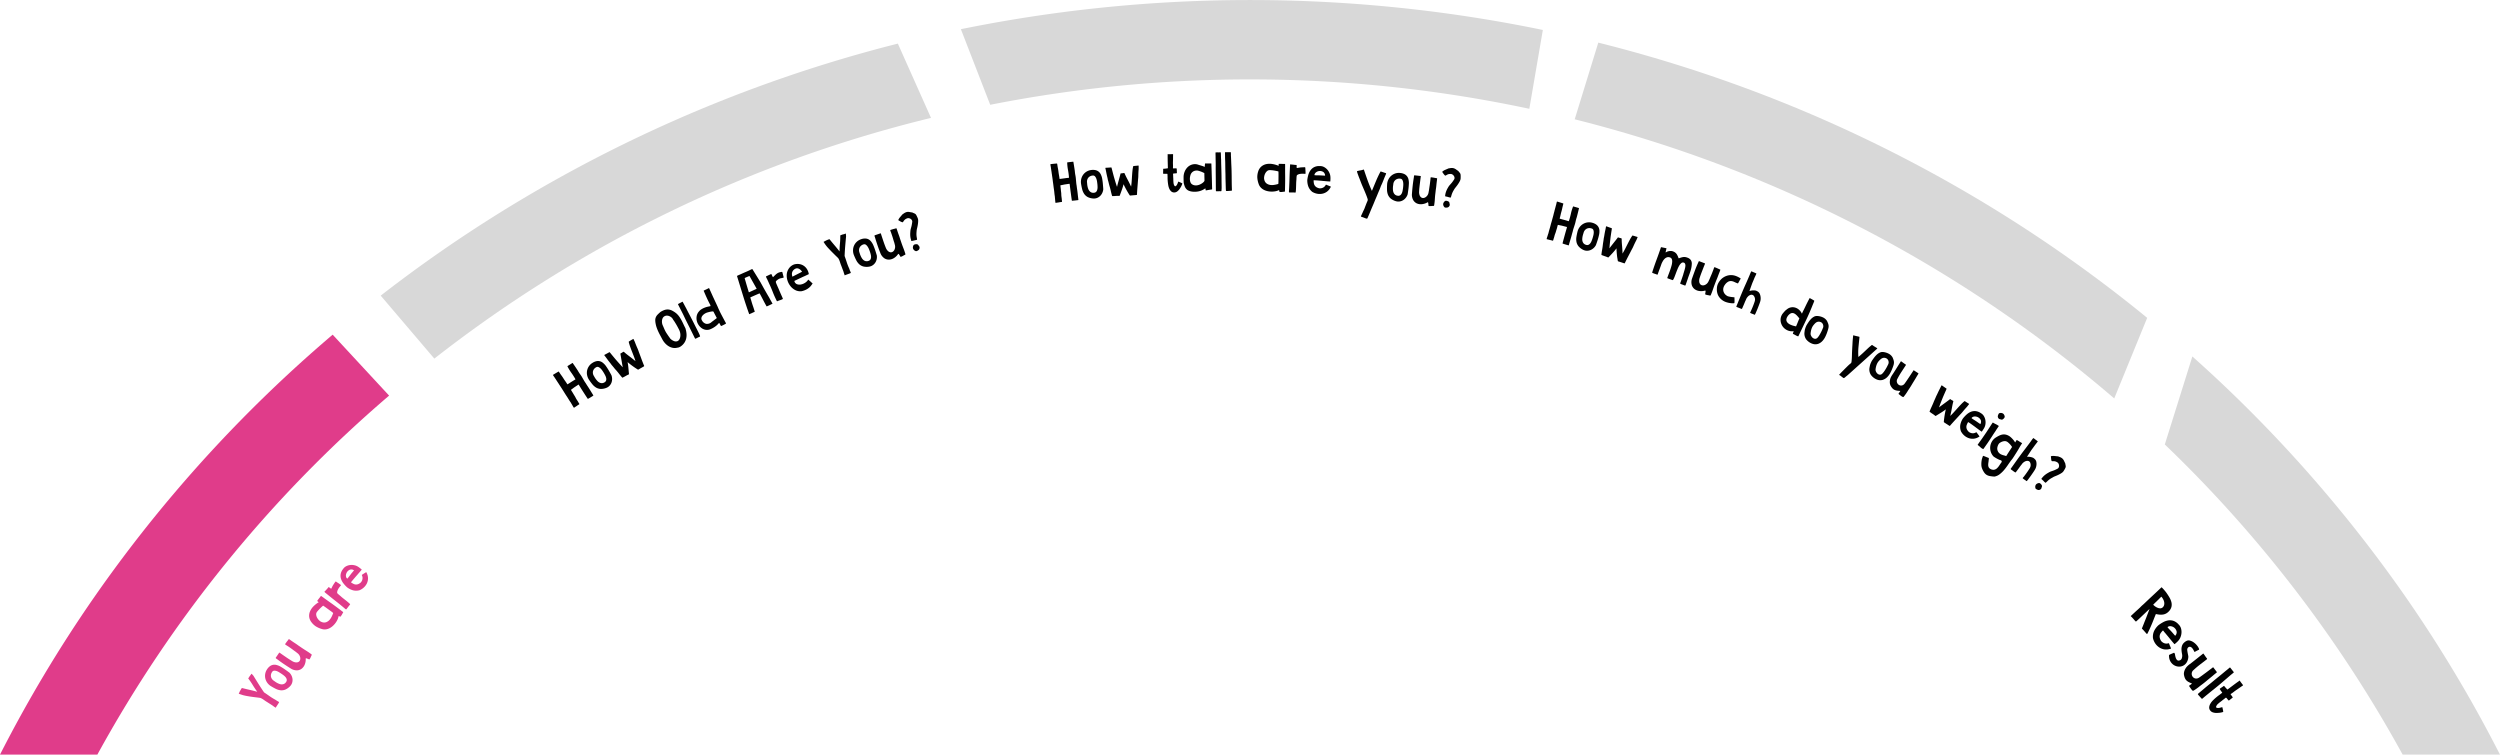 <svg xmlns="http://www.w3.org/2000/svg" width="326.722" height="98.62" viewBox="0 0 326.722 98.62">
  <g id="Group_37810" data-name="Group 37810" transform="translate(-221 -824.337)">
    <path id="Subtraction_22" data-name="Subtraction 22" d="M12.723,54.883H0a176.572,176.572,0,0,1,12.33-20.6A179.485,179.485,0,0,1,34.569,8.094c2.857-2.776,5.854-5.5,8.907-8.094l7.376,7.964A167.763,167.763,0,0,0,12.724,54.882h0Z" transform="translate(221 868.074)" fill="#e03c8a"/>
    <path id="Subtraction_25" data-name="Subtraction 25" d="M7.008,41.167v0h0L0,32.937c3.8-2.953,7.764-5.784,11.77-8.413A183.848,183.848,0,0,1,67.585,0l4.333,9.709A170.919,170.919,0,0,0,7.008,41.167Z" transform="translate(270.754 830.036)" fill="#d8d8d8"/>
    <path id="Subtraction_28" data-name="Subtraction 28" d="M74.285,14.217h0a175.415,175.415,0,0,0-70.452-.523L0,3.812l.12-.025L1.076,3.6A189.223,189.223,0,0,1,74.5,3.6c.516.1,1.04.209,1.557.317l-1.767,10.3Z" transform="translate(346.576 824.337)" fill="#d8d8d8"/>
    <path id="Subtraction_31" data-name="Subtraction 31" d="M70.511,46.5A172.67,172.67,0,0,0,0,10.02L3.084,0A185.347,185.347,0,0,1,28.466,8.335,183.894,183.894,0,0,1,59.4,24.651,183.316,183.316,0,0,1,74.818,35.968L70.512,46.5Z" transform="translate(426.795 829.908)" fill="#d8d8d8"/>
    <path id="Subtraction_34" data-name="Subtraction 34" d="M31.083,52.032h0A167.979,167.979,0,0,0,0,11.5L3.6,0C5.522,1.71,7.417,3.474,9.238,5.243A179.56,179.56,0,0,1,31.477,31.431,176.549,176.549,0,0,1,43.8,52.03Z" transform="translate(503.917 870.924)" fill="#d8d8d8"/>
    <g id="Group_37462" data-name="Group 37462" transform="translate(250 831.219)">
      <g id="Group_37463" data-name="Group 37463" transform="translate(0 0)">
        <g id="Group_37457" data-name="Group 37457" transform="translate(0 69.172) rotate(-8)">
          <path id="Path_50852" data-name="Path 50852" d="M2.128.022c.037-.036.065-.029.088.02s.047.09.083.149a.99.99,0,0,1,.077.153q.207.588.415,1.157t.473,1.207q.294.3.579.609a7.15,7.15,0,0,0,.6.584c.039.034.07.062.093.085l.068.069.068.069c.023.023.054.052.093.085a.525.525,0,0,1,.066.057l.066.067c.017.017.025.027.024.029a.1.1,0,0,1-.019.034,1.964,1.964,0,0,1-.145.162l-.124.122L4.514,4.8c-.044.042-.093.094-.15.156-.014.02-.022.03-.025.03s-.013-.008-.029-.025L4.2,4.856c-.03-.03-.056-.058-.081-.087L4.044,4.68c-.028-.032-.063-.069-.105-.112s-.1-.1-.146-.145S3.7,4.336,3.645,4.28q-.137-.139-.276-.271c-.093-.088-.185-.181-.276-.281l-.086-.092c-.034-.038-.073-.078-.117-.12S2.8,3.436,2.756,3.4a.811.811,0,0,0-.128-.085C2.6,3.3,2.546,3.28,2.461,3.249l-.312-.108L1.741,3q-.224-.079-.452-.167T.841,2.652C.7,2.589.567,2.529.456,2.469.4,2.435.328,2.395.25,2.349L.039,2.223C.013,2.21,0,2.2,0,2.193a.106.106,0,0,1,.02-.039c.043-.055.08-.1.109-.147s.062-.083.1-.122l.112-.13c.042-.047.1-.105.166-.173a.2.2,0,0,1,.035-.03c.006,0,.021,0,.044.01q.456.226.9.431t.928.456q-.223-.495-.389-.967T1.68.63l-.044-.1C1.626.5,1.622.491,1.624.489L1.651.462,1.785.33a1.093,1.093,0,0,1,.1-.093c.033-.026.068-.055.1-.088S2.075.075,2.128.022Z" transform="matrix(0.998, -0.07, 0.07, 0.998, 0, 12.583)" fill="#e03c8a"/>
          <path id="Path_50853" data-name="Path 50853" d="M2.2.374q.294.259.546.529t.488.537a1.461,1.461,0,0,1,.194.456,1.358,1.358,0,0,1,.027.469,1.21,1.21,0,0,1-.142.438A1.112,1.112,0,0,1,3,3.16a1.926,1.926,0,0,1-.736.335,1.308,1.308,0,0,1-.633-.038,1.882,1.882,0,0,1-.584-.321Q.765,2.913.461,2.624a1.672,1.672,0,0,1-.34-.518A1.565,1.565,0,0,1,0,1.523,1.531,1.531,0,0,1,.111.941,1.51,1.51,0,0,1,.461.42,1.542,1.542,0,0,1,.918.091,1,1,0,0,1,1.362,0,1.051,1.051,0,0,1,1.788.11,2.246,2.246,0,0,1,2.2.374Zm-1.142.5a.815.815,0,0,0-.288.592.835.835,0,0,0,.254.586q.044.045.129.141a2.585,2.585,0,0,0,.2.2,2.368,2.368,0,0,0,.262.2.967.967,0,0,0,.3.135.7.7,0,0,0,.321.008.663.663,0,0,0,.317-.182.439.439,0,0,0,.15-.273.618.618,0,0,0-.047-.292,1.238,1.238,0,0,0-.182-.3q-.122-.153-.267-.3-.1-.106-.245-.243A1.849,1.849,0,0,0,1.662.9.9.9,0,0,0,1.343.779.324.324,0,0,0,1.057.873Z" transform="matrix(0.998, -0.07, 0.07, 0.998, 3.757, 11.752)" fill="#e03c8a"/>
          <path id="Path_50854" data-name="Path 50854" d="M3.223,1.066c.113.117.227.235.34.355s.228.236.345.351l.177.173.177.174c.069.069.137.139.2.211l.193.211c.037.047.042.087.015.119A3.019,3.019,0,0,0,4.49,2.9a1.262,1.262,0,0,1-.187.218.068.068,0,0,1-.094.011c-.042-.032-.083-.061-.125-.09l-.129-.085a.239.239,0,0,0-.092-.038c-.03,0-.048.013-.057.051a1.726,1.726,0,0,1-.264.687,1.3,1.3,0,0,1-.5.46,1.065,1.065,0,0,1-.661.094A1.452,1.452,0,0,1,1.633,3.8Q1.245,3.428.89,3.062T.2,2.306A.99.99,0,0,0,.1,2.2a.641.641,0,0,1-.091-.115.055.055,0,0,1,0-.069c.085-.078.175-.164.27-.257s.184-.178.27-.257Q.586,1.46.6,1.461c.01,0,.029.013.057.037.142.155.269.291.382.411l.324.342q.153.162.312.319t.353.339a1.15,1.15,0,0,0,.425.253.613.613,0,0,0,.342.013.431.431,0,0,0,.234-.168.6.6,0,0,0,.107-.292.875.875,0,0,0-.041-.354A.949.949,0,0,0,2.881,2c-.08-.1-.149-.183-.2-.243l-.21-.229q-.268-.313-.547-.6C1.849.857,1.789.8,1.742.751S1.653.664,1.619.627,1.567.565,1.568.555A.2.2,0,0,1,1.62.484L1.777.34q.059-.054.11-.1L2,.152c.04-.033.089-.078.151-.134a.049.049,0,0,1,.079,0c.028.031.057.061.087.09S2.373.171,2.4.2q.222.242.425.443C2.962.779,3.095.919,3.223,1.066Z" transform="matrix(0.998, -0.07, 0.07, 0.998, 5.442, 8.774)" fill="#e03c8a"/>
          <path id="Path_50855" data-name="Path 50855" d="M4.451,2.634c.021.025.032.04.031.046a.192.192,0,0,1-.029.052l-.108.12c-.025.028-.049.056-.071.084a.814.814,0,0,1-.086.092c-.035.034-.087.079-.154.137a.054.054,0,0,1-.064.01A.931.931,0,0,1,3.876,3.1a.089.089,0,0,0-.1-.018,1.5,1.5,0,0,1-.2.365,2.539,2.539,0,0,1-.331.37,2.628,2.628,0,0,1-.428.321,2.022,2.022,0,0,1-.494.216,1.469,1.469,0,0,1-.528.053,1.218,1.218,0,0,1-.526-.17,2.987,2.987,0,0,1-.683-.5,2.289,2.289,0,0,1-.451-.678,1.366,1.366,0,0,1-.115-.773A1.481,1.481,0,0,1,.3,1.633a2.17,2.17,0,0,1,.559-.515,3.51,3.51,0,0,1,.71-.355c.033,0,.051-.009.051-.016A.159.159,0,0,0,1.581.694l-.1-.122C1.461.554,1.465.537,1.486.519,1.55.458,1.6.409,1.645.373l.117-.1c.035-.03.073-.061.114-.092S1.968.1,2.032.042C2.068.012,2.088,0,2.092,0A.305.305,0,0,1,2.14.05l.169.181c.048.053.1.115.163.186q.114.123.228.25t.228.25q.443.475.807.889T4.451,2.634Zm-2.34-1.32c-.009-.011-.056.008-.14.056s-.181.105-.288.173-.213.14-.318.217-.184.139-.238.184A.546.546,0,0,0,.961,2.3a1.08,1.08,0,0,0,.051.419,1.393,1.393,0,0,0,.2.386.884.884,0,0,0,.272.259A.8.8,0,0,0,2.04,3.5a1.11,1.11,0,0,0,.483-.2,1.843,1.843,0,0,0,.385-.381,4.529,4.529,0,0,0,.271-.392s-.014-.03-.05-.081-.088-.111-.152-.182L2.76,2.025l-.239-.268c-.079-.09-.154-.173-.228-.251S2.16,1.364,2.111,1.314Z" transform="matrix(0.998, -0.07, 0.07, 0.998, 10.486, 3.755)" fill="#e03c8a"/>
          <path id="Path_50856" data-name="Path 50856" d="M.527,1.686.1,1.158C.087,1.136.071,1.115.057,1.093S.027,1.05.01,1.028A.031.031,0,0,1,.015.979C.086.934.148.894.2.859S.3.787.35.751L.5.643C.545.607.6.568.651.524.673.506.694.51.714.536S.772.607.8.64s.06.067.093.1S.943.783.952.783.976.767,1,.736L1.163.528C1.207.472,1.252.42,1.3.372s.1-.1.15-.152l.211-.2A.083.083,0,0,1,1.734,0,.251.251,0,0,1,1.8.05c.026.033.062.071.106.116L2.041.3c.046.047.091.093.133.139a.884.884,0,0,1,.1.122C2.294.583,2.3.6,2.3.6S2.291.621,2.27.639A3.271,3.271,0,0,0,2.011.85a1.907,1.907,0,0,0-.245.263.9.9,0,0,0-.146.269.233.233,0,0,0,.036.23c.015.018.033.043.057.076s.048.065.075.1l.079.1.063.079c.088.125.174.238.257.338l.243.292q.119.142.236.289t.242.325a.34.34,0,0,1,.034.07c.006.019,0,.038-.029.058-.086.064-.177.138-.272.223s-.183.159-.263.224c-.05.064-.1.061-.158-.008s-.114-.144-.168-.215-.109-.141-.167-.214q-.4-.506-.732-.9T.527,1.686Z" transform="matrix(0.998, -0.07, 0.07, 0.998, 13.018, 2.142)" fill="#e03c8a"/>
          <path id="Path_50857" data-name="Path 50857" d="M1.228,2.2l-.034.036s0,.015.02.037a2.459,2.459,0,0,0,.242.226.776.776,0,0,0,.278.148.746.746,0,0,0,.331.018,1.137,1.137,0,0,0,.4-.16,1.049,1.049,0,0,0,.2-.218.9.9,0,0,0,.1-.22A.708.708,0,0,0,2.8,1.86a1.159,1.159,0,0,0-.016-.183c-.014-.054-.018-.084-.012-.088a.778.778,0,0,1,.076-.033c.045-.018.08-.03.1-.038a.693.693,0,0,0,.1-.038l.31-.114c.028-.01.045-.013.051-.009a.089.089,0,0,1,.02.042,1.587,1.587,0,0,1,.039.81,1.559,1.559,0,0,1-.3.626,1.757,1.757,0,0,1-.512.43,1.9,1.9,0,0,1-.586.216,1.67,1.67,0,0,1-.856-.174,2.363,2.363,0,0,1-.666-.54,4.336,4.336,0,0,1-.355-.6,1.906,1.906,0,0,1-.184-.624A1.342,1.342,0,0,1,.088.919,1.474,1.474,0,0,1,.538.325a1.078,1.078,0,0,1,.47-.271A1.537,1.537,0,0,1,1.539.005a1.659,1.659,0,0,1,.512.128,1.454,1.454,0,0,1,.406.252,2.327,2.327,0,0,1,.228.238c.068.082.135.163.2.243.02.026.019.047,0,.064q-.268.213-.408.315c-.093.069-.179.134-.256.194s-.144.106-.241.179l-.288.22c-.1.074-.186.143-.27.21ZM.812,1.666c.005.008.041-.015.106-.067s.136-.111.212-.177.145-.127.211-.182l.1-.087L1.9.793a.6.6,0,0,0-.488-.2A.814.814,0,0,0,.969.811.781.781,0,0,0,.828.987a.815.815,0,0,0-.1.222.653.653,0,0,0-.017.236A.427.427,0,0,0,.812,1.666Z" transform="matrix(0.998, -0.07, 0.07, 0.998, 15.357, 0.245)" fill="#e03c8a"/>
        </g>
        <g id="Group_37458" data-name="Group 37458" transform="translate(41.03 28.422) rotate(-9)">
          <path id="Path_50858" data-name="Path 50858" d="M3.011,3,3,2.955a.148.148,0,0,0-.022-.033s-.013,0-.031.007l-.137.051-.222.082-.222.084a1.113,1.113,0,0,0-.135.057c-.046.021-.1.045-.166.072s-.12.051-.167.072a.127.127,0,0,0-.042.029.117.117,0,0,0,.012.055l.047.139.062.181c.022.064.041.125.059.183s.032.1.044.139l.074.217a2.067,2.067,0,0,1,.062.222,2.251,2.251,0,0,0,.085.281c.033.092.067.184.1.276a1.406,1.406,0,0,0,.039.137c.014.042.03.087.046.135a.3.3,0,0,1,.016.069.024.024,0,0,1-.017.035.171.171,0,0,1-.05.025L2.3,5.516c-.031.011-.059.021-.085.033l-.087.038c-.032.013-.077.03-.134.049q-.06.02-.115.043c-.037.015-.072.029-.108.04s-.06.025-.067.02a.178.178,0,0,1-.028-.06A2.038,2.038,0,0,1,1.6,5.456q-.03-.111-.069-.223c-.022-.066-.043-.132-.06-.2A1.5,1.5,0,0,0,1.4,4.848c-.053-.139-.1-.276-.145-.411s-.091-.269-.142-.4-.109-.3-.159-.443S.855,3.295.8,3.147C.754,3.015.708,2.885.661,2.755S.566,2.5.517,2.367C.5,2.322.488,2.281.474,2.241s-.03-.08-.049-.123C.4,2.039.37,1.96.34,1.882S.282,1.724.256,1.645.2,1.5.172,1.424.119,1.275.089,1.2a1.073,1.073,0,0,1-.043-.1L.01.993C0,.967,0,.95,0,.945S.016.932.038.924C.183.874.293.838.369.815L.542.759C.581.746.614.736.642.729S.709.709.762.691L.8.678A.024.024,0,0,1,.837.7.089.089,0,0,0,.848.717.089.089,0,0,1,.859.739c.037.1.073.188.107.28s.071.185.114.278q.086.206.156.411c.046.137.1.271.153.4.021.048.049.116.082.209s.059.161.075.209c.008.022.015.034.023.037a.1.1,0,0,0,.045-.008l.149-.051c.073-.025.149-.052.23-.082s.157-.057.23-.082l.149-.051c.035-.013.089-.029.162-.052s.128-.04.163-.052a.044.044,0,0,0,.032-.055,8.994,8.994,0,0,0-.326-.92,6.17,6.17,0,0,1-.3-.9.177.177,0,0,1,0-.054c0-.008.014-.016.036-.023L2.323.172,2.475.12,2.626.068,2.811,0c.031-.01.051,0,.06.024l.015.046Q3.1.6,3.294,1.136a4.442,4.442,0,0,0,.187.526,4.274,4.274,0,0,1,.183.512l.123.4a3.717,3.717,0,0,0,.136.377l.106.31c.092.239.175.473.251.7s.153.459.231.687l.022.066a.037.037,0,0,1-.026.054L4.4,4.811l-.165.056-.121.042c-.038.013-.079.026-.123.038s-.1.031-.167.053a.2.2,0,0,1-.088.012c-.009,0-.021-.031-.038-.079Q3.61,4.7,3.519,4.452l-.179-.5q-.089-.249-.173-.493Z" transform="matrix(0.998, -0.07, 0.07, 0.998, 0, 12.935)"/>
          <path id="Path_50859" data-name="Path 50859" d="M2.626.813c.1.241.189.479.262.714s.142.467.205.7a1.458,1.458,0,0,1-.024.495,1.327,1.327,0,0,1-.18.434,1.192,1.192,0,0,1-.318.333,1.1,1.1,0,0,1-.434.187,1.917,1.917,0,0,1-.808-.019,1.3,1.3,0,0,1-.553-.31A1.879,1.879,0,0,1,.39,2.8Q.23,2.474.083,2.082A1.686,1.686,0,0,1,0,1.467,1.522,1.522,0,0,1,.5.415,1.506,1.506,0,0,1,1.043.1,1.538,1.538,0,0,1,1.6,0a1.008,1.008,0,0,1,.439.112A1.051,1.051,0,0,1,2.372.4,2.225,2.225,0,0,1,2.626.813ZM1.382.766a.81.81,0,0,0-.517.407.83.83,0,0,0-.026.638c.013.04.031.1.055.183a2.448,2.448,0,0,0,.1.269,2.38,2.38,0,0,0,.148.293.97.97,0,0,0,.213.253.692.692,0,0,0,.285.147A.66.66,0,0,0,2,2.931a.443.443,0,0,0,.254-.18.63.63,0,0,0,.085-.283,1.226,1.226,0,0,0-.033-.352q-.043-.192-.106-.39c-.03-.093-.068-.2-.116-.325a1.839,1.839,0,0,0-.172-.344A.9.9,0,0,0,1.68.805.322.322,0,0,0,1.382.766Z" transform="matrix(0.998, -0.07, 0.07, 0.998, 4.365, 13.103)"/>
          <path id="Path_50860" data-name="Path 50860" d="M3.791,2.891c-.014-.229-.038-.459-.07-.692s-.066-.463-.1-.691-.062-.446-.085-.654A5.026,5.026,0,0,1,3.5.279C3.5.23,3.516.2,3.537.2L3.647.16C3.7.141,3.762.122,3.826.1S3.95.066,4,.047L4.116.011A.112.112,0,0,1,4.171,0,.14.14,0,0,1,4.2.059c.021.105.041.2.058.27A2.5,2.5,0,0,1,4.3.6c.031.219.068.442.112.672a3.367,3.367,0,0,1,.056.35c.013.115.027.233.044.354q.054.405.1.777t.109.774c0,.028.009.057.015.086s.012.061.017.094a.081.081,0,0,1-.07.108l-.371.11c-.122.037-.248.075-.376.118A.1.1,0,0,1,3.815,4q-.124-.124-.263-.271t-.276-.307q-.138-.159-.27-.323c-.088-.109-.17-.217-.244-.321-.014.281-.037.538-.069.773s-.067.477-.1.726a.157.157,0,0,1-.019.085.138.138,0,0,1-.078.031,4.008,4.008,0,0,0-.392.1c-.107.034-.237.069-.391.105a.138.138,0,0,1-.07.009c-.011,0-.026-.022-.045-.056q-.142-.262-.267-.535c-.082-.181-.173-.362-.269-.542Q.964,3.314.885,3.145C.832,3.032.777,2.921.72,2.811a2.742,2.742,0,0,1-.131-.27C.555,2.457.514,2.367.465,2.269c-.039-.08-.075-.158-.109-.233s-.068-.151-.1-.229S.188,1.648.15,1.56s-.084-.19-.138-.3C0,1.225,0,1.2.006,1.195a.124.124,0,0,1,.053-.027C.172,1.14.282,1.11.39,1.081S.607,1.02.719.987c.022-.007.037,0,.044,0l.024.033c.027.06.055.116.082.168s.055.109.082.169l.232.462q.123.246.26.5t.277.507c.094.169.186.327.279.474,0-.146.005-.3.014-.455s.018-.312.027-.462.017-.3.026-.44.014-.273.019-.391a.152.152,0,0,1,0-.054c0-.008.019-.016.051-.026l.13-.039a.547.547,0,0,0,.062-.022L2.39,1.39c.023-.01.067-.023.129-.042a.072.072,0,0,1,.082.033q.126.181.259.349c.089.112.182.226.279.342s.2.241.307.374S3.67,2.728,3.791,2.891Z" transform="matrix(0.998, -0.07, 0.07, 0.998, 7.012, 11.165)"/>
          <path id="Path_50861" data-name="Path 50861" d="M0,1.526a2.564,2.564,0,0,1,.058-.507A.971.971,0,0,1,.22.666,1.078,1.078,0,0,1,.5.4Q.68.283.933.146A2.356,2.356,0,0,1,1.551,0a1.254,1.254,0,0,1,.508.061A1.376,1.376,0,0,1,2.5.321a3.178,3.178,0,0,1,.415.43,2.4,2.4,0,0,1,.284.493,4.447,4.447,0,0,1,.184.529q.076.273.135.562t.139.6a3.406,3.406,0,0,1-.017.7,2.087,2.087,0,0,1-.178.617,1.672,1.672,0,0,1-.361.5,1.74,1.74,0,0,1-.561.355.067.067,0,0,0-.023.009.063.063,0,0,1-.023.009.881.881,0,0,1-.454.051,1.333,1.333,0,0,1-.594-.127,1.677,1.677,0,0,1-.479-.342,2.173,2.173,0,0,1-.358-.489,2.444,2.444,0,0,1-.222-.565C.34,3.476.294,3.3.244,3.123S.15,2.77.112,2.592.044,2.237.023,2.057A3.233,3.233,0,0,1,0,1.526ZM1.343.8a.565.565,0,0,0-.277.182.924.924,0,0,0-.166.3,1.285,1.285,0,0,0-.064.34,1.064,1.064,0,0,0,.027.317q.039.213.074.405c.018.111.043.225.073.345a2.832,2.832,0,0,0,.09.3l.1.266q.056.147.11.277.068.156.128.306a1.434,1.434,0,0,0,.416.416.615.615,0,0,0,.373.1.513.513,0,0,0,.307-.15.97.97,0,0,0,.218-.333,1.43,1.43,0,0,0,.1-.449A1.621,1.621,0,0,0,2.8,2.909q-.108-.425-.188-.683c-.053-.171-.1-.308-.136-.411s-.069-.182-.093-.239a1.1,1.1,0,0,1-.055-.158.758.758,0,0,0-.138-.274A1.078,1.078,0,0,0,1.952.916a.818.818,0,0,0-.3-.131A.624.624,0,0,0,1.343.8Z" transform="matrix(0.998, -0.07, 0.07, 0.998, 14.262, 7.88)"/>
          <path id="Path_50862" data-name="Path 50862" d="M.576,2.613q-.082-.346-.159-.7t-.166-.7Q.178.916.119.683T.008.233C0,.2,0,.182,0,.176A.143.143,0,0,1,.052.15C.164.119.256.095.329.076S.5.035.612,0A.043.043,0,0,1,.671.038C.718.194.76.347.8.5S.88.8.926.959q.094.393.17.68t.14.54q.065.254.127.5t.137.559q.07.292.142.579t.142.579c.019.077.034.156.049.236s.026.159.035.239a.068.068,0,0,1-.065.087c-.055.009-.1.017-.14.026L1.55,5.01c-.036.008-.073.019-.111.03a1.089,1.089,0,0,1-.14.03q-.1.023-.116.01c-.014-.009-.029-.044-.044-.108L.8,3.534Z" transform="matrix(0.998, -0.07, 0.07, 0.998, 17.638, 7.123)"/>
          <path id="Path_50863" data-name="Path 50863" d="M2.793,1.332c.056.25.1.476.145.678s.083.4.125.59q.1.585.24,1.118t.284,1.058a.559.559,0,0,1,.026.08c.006.027.012.055.018.081a.079.079,0,0,1-.055.105l-.3.077c-.09.023-.181.044-.271.065a.179.179,0,0,1-.067-.014A.131.131,0,0,1,2.9,5.108a1.183,1.183,0,0,1-.036-.131,1.11,1.11,0,0,0-.037-.131c-.017-.058-.029-.093-.034-.106s-.031,0-.077.025a2.419,2.419,0,0,1-.489.288,2.944,2.944,0,0,1-.692.212A1.119,1.119,0,0,1,.9,5.225a1.231,1.231,0,0,1-.489-.333A1.59,1.59,0,0,1,.1,4.368a1.614,1.614,0,0,1-.1-.61,1.5,1.5,0,0,1,.145-.6,1.244,1.244,0,0,1,.419-.487A1.124,1.124,0,0,1,.9,2.485a2.371,2.371,0,0,1,.408-.109,2.812,2.812,0,0,1,.423-.041q.213,0,.38.008a.054.054,0,0,0,.059-.024.171.171,0,0,0,.019-.061.238.238,0,0,0-.005-.07c-.006-.025-.01-.044-.013-.058q-.123-.451-.21-.871T1.8.411c-.008-.036-.015-.07-.019-.1S1.77.245,1.763.212a.15.15,0,0,1,0-.04A.094.094,0,0,1,1.8.161c.077-.022.14-.037.189-.046S2.09.1,2.135.086L2.278.054c.05-.011.113-.028.189-.049C2.494,0,2.511,0,2.517,0a.09.09,0,0,1,.016.042c.013.055.024.11.034.164s.02.108.031.157.03.137.045.218.033.167.05.253.034.173.051.26S2.778,1.264,2.793,1.332ZM2.387,3.123c-.015-.025-.066-.044-.152-.056a2.421,2.421,0,0,0-.279-.019c-.12,0-.253,0-.4.011a1.4,1.4,0,0,0-.333.074A1.235,1.235,0,0,0,.9,3.3a.679.679,0,0,0-.218.253.456.456,0,0,0-.016.343.856.856,0,0,0,.439.573.875.875,0,0,0,.751-.075c.013-.008.06-.029.143-.064s.171-.075.266-.12c.112-.049.233-.1.363-.167-.04-.158-.078-.3-.11-.425-.03-.108-.056-.211-.081-.311A1.532,1.532,0,0,0,2.387,3.123Z" transform="matrix(0.998, -0.07, 0.07, 0.998, 19.472, 6.032)"/>
          <path id="Path_50864" data-name="Path 50864" d="M1.824.063a1.035,1.035,0,0,1,.119-.03l.12-.022c.045-.013.073-.015.085,0a.17.17,0,0,1,.034.068q.17.5.321.946t.3.9q.081.283.153.539t.148.511l.158.527q.083.272.185.593c.026.09.051.177.074.263s.048.173.074.263a1.528,1.528,0,0,1,.05.172,1.494,1.494,0,0,0,.05.171c.009.022.012.035.008.041s-.017.01-.04.015l-.214.05-.16.037c-.05.011-.1.023-.157.033l-.206.038c-.035.011-.056,0-.062-.031q-.134-.45-.245-.894T2.38,3.356a.124.124,0,0,0-.017-.035.087.087,0,0,0-.038,0c-.065.008-.156.022-.272.044l-.36.067L1.343,3.5l-.24.045q-.036,0-.042.043c.009.122.015.229.021.323s.011.186.016.277.012.185.02.28.018.2.032.324c.007.065.013.12.017.164s.007.088.01.133.007.091.012.14.008.108.012.178a.246.246,0,0,1,0,.1.19.19,0,0,1-.084.026Q1,5.548.927,5.566L.783,5.6.64,5.623l-.179.033a.03.03,0,0,1-.04-.027,1.691,1.691,0,0,0-.015-.175C.4,5.4.39,5.341.384,5.28.376,5.187.366,5.1.355,5.009S.334,4.833.327,4.745.306,4.526.294,4.4.27,4.15.261,4.048Q.21,3.434.178,2.971T.115,2.1C.1,1.833.077,1.57.061,1.313S.023.776,0,.473A.1.1,0,0,1,.006.43c0-.005.017-.01.04-.015Q.188.381.333.355L.62.3Q.948.233,1.24.182T1.824.063ZM1.034,2.869l.178-.037.375-.077.54-.111-.272-.928Q1.736,1.305,1.585.8L1.256.856C1.173.871,1.1.887,1.027.9A.474.474,0,0,0,.915.933a.854.854,0,0,0,0,.152c.006.1.013.215.021.358s.015.3.026.464.019.319.029.462.018.262.024.358A.545.545,0,0,0,1.034,2.869Z" transform="matrix(0.998, -0.07, 0.07, 0.998, 25.815, 4.431)"/>
          <path id="Path_50865" data-name="Path 50865" d="M0,.2C0,.168.006.15.034.145L.423.059Q.58.025.717,0C.74,0,.753,0,.756,0A.193.193,0,0,1,.773.042C.785.111.8.183.816.258A.983.983,0,0,0,.865.423C.87.45.88.456.9.439l.34-.205A1.7,1.7,0,0,1,1.524.094,1.134,1.134,0,0,1,1.813.028a1.528,1.528,0,0,1,.337.01A.116.116,0,0,1,2.2.054a.17.17,0,0,1,.017.064c0,.108.006.216.008.323s.005.209.012.3a.118.118,0,0,1-.018.063.081.081,0,0,1-.046.019c-.089,0-.17,0-.241,0a1.338,1.338,0,0,0-.219,0,1.043,1.043,0,0,0-.238.058,1.949,1.949,0,0,0-.3.146.158.158,0,0,0-.073.128.546.546,0,0,0,0,.145q.026.158.067.377c.026.146.051.274.074.383q.048.282.084.481t.065.346c.019.1.035.183.05.253s.026.139.037.2l.018.11c.008.046-.006.072-.043.078a2.088,2.088,0,0,1-.34.057c-.11.009-.23.025-.363.047a.119.119,0,0,1-.068,0C.672,3.627.662,3.6.656,3.568Q.5,2.93.415,2.336T.2,1.156C.183,1.06.163.964.144.865S.1.668.083.568C.061.491.046.431.035.385S.014.278,0,.2Z" transform="matrix(0.998, -0.07, 0.07, 0.998, 29.558, 5.368)"/>
          <path id="Path_50866" data-name="Path 50866" d="M2.907,1.608c.006.042-.01.064-.046.07-.055.013-.11.025-.168.036s-.112.023-.167.036c-.1.025-.209.046-.315.065s-.21.04-.315.065l-.225.049c-.086.017-.174.037-.263.057s-.176.039-.263.057l-.219.047a.081.081,0,0,0-.05.018.168.168,0,0,0-.015.063.547.547,0,0,0,.233.423.946.946,0,0,0,.482.156,1.467,1.467,0,0,0,.573-.083,1.28,1.28,0,0,0,.5-.3c.016-.016.033-.012.051.014.048.068.088.125.121.169s.073.1.122.175l.072.106a1.1,1.1,0,0,0,.079.1c.013.022.018.034.016.037a.147.147,0,0,1-.028.022,3.3,3.3,0,0,1-.255.228,1.644,1.644,0,0,1-.325.2,2.061,2.061,0,0,1-.432.15,2.572,2.572,0,0,1-.583.06A1.453,1.453,0,0,1,.71,3.3a1.914,1.914,0,0,1-.5-.654A2.236,2.236,0,0,1,0,1.832a2.089,2.089,0,0,1,.1-.82A1.609,1.609,0,0,1,.542.351,1.426,1.426,0,0,1,1.317,0a1.625,1.625,0,0,1,.672.106A1.424,1.424,0,0,1,2.5.451a1.451,1.451,0,0,1,.314.52A1.721,1.721,0,0,1,2.907,1.608Zm-2.165-.1.652-.162c.081-.022.163-.042.245-.061l.221-.055.167-.043c.045-.011.075-.019.089-.02A1.092,1.092,0,0,0,2.023.963.984.984,0,0,0,1.864.751.669.669,0,0,0,1.644.6.463.463,0,0,0,1.37.579.824.824,0,0,0,1.026.73a.749.749,0,0,0-.2.239.735.735,0,0,0-.085.281A1.121,1.121,0,0,0,.742,1.513Z" transform="matrix(0.998, -0.07, 0.07, 0.998, 32.138, 4.636)"/>
          <path id="Path_50867" data-name="Path 50867" d="M3.015,0c.05-.006.07.017.057.07s-.017.1-.026.168a1.019,1.019,0,0,1-.033.169Q2.815,1,2.63,1.576T2.263,2.819q.048.415.084.836a7.1,7.1,0,0,0,.118.832c.011.05.018.092.021.124l.011.1.011.1c0,.033.011.074.022.123a.479.479,0,0,1,.017.086c0,.03.007.061.011.093a.1.1,0,0,1,0,.039.117.117,0,0,1-.037.015,1.838,1.838,0,0,1-.213.039l-.173.02-.173.021c-.06.007-.131.017-.214.032-.023.007-.035.01-.038.008A.107.107,0,0,1,1.7,5.242c-.007-.06-.013-.11-.017-.152s-.009-.081-.011-.118l-.007-.118c0-.042-.007-.093-.014-.153-.009-.078-.018-.146-.027-.2s-.018-.126-.027-.2c-.015-.129-.032-.257-.052-.383s-.035-.257-.046-.392c0-.032-.008-.074-.011-.125s-.01-.106-.019-.166-.021-.118-.035-.175a.741.741,0,0,0-.049-.145c-.013-.027-.043-.078-.092-.155s-.108-.168-.18-.277L.882,2.114Q.753,1.914.627,1.7T.385,1.287C.308,1.149.244,1.022.193.906Q.154.812.1.685C.071.6.04.523.015.457,0,.43,0,.414,0,.409A.1.1,0,0,1,.041.39C.109.373.168.356.218.342S.318.313.368.3L.536.269C.6.258.677.246.775.235a.173.173,0,0,1,.045,0c.007,0,.017.014.029.035q.222.459.448.895t.453.929q.129-.527.287-1A9.11,9.11,0,0,0,2.287.2L2.316.1A.11.11,0,0,1,2.329.059l.038,0L2.554.033c.051-.005.1-.009.14-.009s.087,0,.136,0S2.94.01,3.015,0Z" transform="matrix(0.998, -0.07, 0.07, 0.998, 37.688, 1.831)"/>
          <path id="Path_50868" data-name="Path 50868" d="M2.761,1.046q.074.386.107.753t.055.724A1.413,1.413,0,0,1,2.8,3a1.338,1.338,0,0,1-.266.387,1.229,1.229,0,0,1-.381.259,1.118,1.118,0,0,1-.464.092A1.925,1.925,0,0,1,.9,3.551a1.3,1.3,0,0,1-.477-.418,1.882,1.882,0,0,1-.264-.611Q.071,2.17.009,1.756a1.672,1.672,0,0,1,.05-.618A1.524,1.524,0,0,1,.765.212a1.526,1.526,0,0,1,.6-.2,1.545,1.545,0,0,1,.563.021,1.006,1.006,0,0,1,.405.2A1.046,1.046,0,0,1,2.6.586,2.2,2.2,0,0,1,2.761,1.046ZM1.553.739a.813.813,0,0,0-.591.29A.832.832,0,0,0,.8,1.648c0,.042.009.105.015.191a2.551,2.551,0,0,0,.039.283,2.383,2.383,0,0,0,.085.318,1.012,1.012,0,0,0,.155.293.709.709,0,0,0,.249.2.666.666,0,0,0,.363.052.435.435,0,0,0,.286-.124A.623.623,0,0,0,2.136,2.6a1.186,1.186,0,0,0,.042-.351c0-.13-.009-.265-.023-.4-.009-.1-.025-.212-.045-.342a1.841,1.841,0,0,0-.1-.372A.9.9,0,0,0,1.837.841.323.323,0,0,0,1.553.739Z" transform="matrix(0.998, -0.07, 0.07, 0.998, 41.217, 2.749)"/>
          <path id="Path_50869" data-name="Path 50869" d="M3.162,1.487q.026.243.05.489c.016.164.035.327.057.489.012.083.022.164.034.245l.034.246c.013.1.023.194.031.291s.015.192.023.286c0,.06-.02.1-.062.1a2.991,2.991,0,0,0-.294.08,1.2,1.2,0,0,1-.282.057c-.036.008-.063-.008-.081-.049s-.028-.1-.043-.147-.032-.1-.05-.146a.236.236,0,0,0-.05-.087c-.02-.021-.045-.02-.076.007a1.73,1.73,0,0,1-.63.379,1.312,1.312,0,0,1-.674.058,1.068,1.068,0,0,1-.579-.33,1.454,1.454,0,0,1-.34-.787Q.151,2.138.1,1.631T.014.61A1.141,1.141,0,0,0,0,.464.65.65,0,0,1,0,.317.054.054,0,0,1,.049.265C.164.255.288.243.419.228S.675.2.79.19C.822.183.843.183.85.189A.145.145,0,0,1,.873.253c.017.209.033.4.049.559s.03.321.045.468.031.3.05.444.042.309.07.483a1.153,1.153,0,0,0,.181.461.618.618,0,0,0,.263.22.434.434,0,0,0,.288.011.6.6,0,0,0,.263-.164.886.886,0,0,0,.185-.306.939.939,0,0,0,.05-.413c0-.13,0-.236-.012-.317s-.015-.185-.025-.31Q2.261.98,2.215.585C2.206.479,2.2.393,2.187.329S2.169.206,2.166.156a.186.186,0,0,1,0-.088A.209.209,0,0,1,2.255.044L2.466.026c.053,0,.1-.007.146-.008l.144,0q.076,0,.2-.013a.049.049,0,0,1,.06.051c0,.042.008.084.014.125s.01.084.014.124q.027.328.064.61C3.133,1.1,3.151,1.292,3.162,1.487Z" transform="matrix(0.998, -0.07, 0.07, 0.998, 44.397, 2.168)"/>
          <path id="Path_50870" data-name="Path 50870" d="M1.032,3.584A2.419,2.419,0,0,1,1.061,3.1a3.047,3.047,0,0,1,.115-.454c.022-.081.046-.152.07-.215a1.619,1.619,0,0,1,.08-.176c.029-.055.06-.111.091-.167s.066-.12.1-.192.068-.147.107-.241.069-.173.093-.24a.334.334,0,0,0,.01-.217A.5.5,0,0,0,1.622,1,.6.6,0,0,0,1.436.862.49.49,0,0,0,1.212.807,1.179,1.179,0,0,0,.988.852.832.832,0,0,0,.822.926a.8.8,0,0,0-.14.1l-.139.127a.083.083,0,0,1-.1.013C.4,1.14.358,1.115.33,1.093S.272,1.048.244,1.025.187.974.156.943L.033.825A.053.053,0,0,1,.02.735a1.384,1.384,0,0,1,.3-.291C.418.372.528.293.643.206A.523.523,0,0,1,.833.118,1.264,1.264,0,0,1,1.176.009a.871.871,0,0,1,.272,0A1.107,1.107,0,0,1,1.7.094c.086.039.184.078.294.118l.238.18A.454.454,0,0,1,2.408.6c.017.051.033.1.049.162a1.553,1.553,0,0,1,.035.169c.006.028.013.055.019.082a.472.472,0,0,1,.012.084.755.755,0,0,1,0,.265,2.1,2.1,0,0,1-.064.256,4.14,4.14,0,0,1-.162.429c-.061.139-.127.278-.2.418a2.039,2.039,0,0,0-.084.215c-.023.071-.046.145-.07.221a2.587,2.587,0,0,0-.11.678c0,.033-.005.066-.008.1s0,.065-.008.1-.025.055-.067.054-.057,0-.087,0-.059,0-.087,0l-.084,0c-.019,0-.035,0-.049,0l-.05,0c-.018,0-.046,0-.083,0l-.231-.005a.031.031,0,0,1-.037-.033Zm.357.774a.618.618,0,0,1,.3.051.79.79,0,0,1,.063.049.169.169,0,0,1,.043.063c.027.064.054.122.081.177a.3.3,0,0,1,.025.18.413.413,0,0,1-.174.284.921.921,0,0,1-.319.1.225.225,0,0,1-.158-.068.527.527,0,0,1-.174-.218A.424.424,0,0,1,1.046,4.7.664.664,0,0,1,1.16,4.46.257.257,0,0,1,1.388,4.358Z" transform="matrix(0.998, -0.07, 0.07, 0.998, 47.757, 0.177)"/>
        </g>
        <g id="Group_37459" data-name="Group 37459" transform="translate(107.166 14.687) rotate(-16)">
          <path id="Path_50871" data-name="Path 50871" d="M2.564,3.343,2.575,3.3a.126.126,0,0,0,0-.039s-.011-.007-.029-.01S2.473,3.23,2.4,3.215l-.232-.047-.233-.047A1.164,1.164,0,0,0,1.791,3.1l-.18-.028c-.069-.011-.129-.021-.18-.027a.128.128,0,0,0-.05,0c-.006,0-.013.021-.02.052l-.033.142-.044.187c-.015.066-.031.127-.047.186s-.029.105-.037.142l-.052.224a1.774,1.774,0,0,1-.066.221,2.546,2.546,0,0,0-.077.283c-.02.095-.041.19-.063.286-.016.049-.029.094-.039.138S.883,5,.871,5.045a.3.3,0,0,1-.023.066.025.025,0,0,1-.033.021.166.166,0,0,1-.056-.005L.623,5.094C.591,5.087.562,5.081.534,5.077L.44,5.063C.406,5.057.36,5.047.3,5.034.26,5.024.22,5.016.181,5.009S.1,4.995.068,4.987,0,4.975,0,4.967A.178.178,0,0,1,.01,4.9a1.911,1.911,0,0,1,.053-.227C.084,4.6.1,4.525.122,4.448s.034-.134.054-.2a1.5,1.5,0,0,0,.045-.193q.043-.219.1-.426c.035-.137.066-.276.094-.418s.065-.308.1-.46.069-.3.1-.46c.032-.136.062-.27.091-.4s.057-.269.084-.406c.011-.045.02-.088.03-.129a1.257,1.257,0,0,0,.023-.131c.02-.081.037-.164.054-.245S.928.813.947.731.976.576.994.5s.034-.154.047-.233A.937.937,0,0,1,1.06.156c.008-.036.017-.072.025-.109S1.1.006,1.1,0s.02,0,.042,0c.149.035.262.063.338.082s.135.035.176.045.075.019.1.027.067.019.121.032L1.922.2a.024.024,0,0,1,.021.033.08.08,0,0,0,0,.025.109.109,0,0,1,0,.025c-.019.1-.039.2-.058.294s-.037.194-.051.3q-.037.221-.086.43c-.033.141-.061.282-.085.425-.008.051-.021.123-.041.22s-.035.168-.047.218c-.005.022-.005.037,0,.043a.089.089,0,0,0,.043.017l.152.036c.075.018.154.035.239.052l.238.052L2.4,2.4l.165.041c.074.02.129.035.166.043a.045.045,0,0,0,.057-.029A9.112,9.112,0,0,0,3,1.5,6.078,6.078,0,0,1,3.222.583.141.141,0,0,1,3.248.535c.006-.006.02-.006.043,0l.19.044.156.037.156.037L3.983.7c.032.007.044.025.038.051L4.011.8c-.068.37-.14.743-.218,1.116a4.519,4.519,0,0,0-.12.545,4.211,4.211,0,0,1-.117.531c-.038.144-.074.28-.109.408a3.938,3.938,0,0,0-.085.392l-.074.319c-.049.251-.1.494-.159.728s-.113.471-.168.705l-.016.068a.037.037,0,0,1-.05.031l-.115-.027-.17-.04-.125-.029c-.039-.009-.08-.02-.125-.033s-.1-.027-.169-.043a.217.217,0,0,1-.081-.037.194.194,0,0,1,.01-.087q.048-.239.106-.5c.038-.174.077-.348.114-.52s.077-.343.115-.51S2.53,3.487,2.564,3.343Z" transform="matrix(0.998, -0.07, 0.07, 0.998, 0, 0.281)"/>
          <path id="Path_50872" data-name="Path 50872" d="M2.962,1.489q-.062.387-.157.744t-.195.7a1.448,1.448,0,0,1-.283.407,1.352,1.352,0,0,1-.382.274,1.225,1.225,0,0,1-.446.114,1.113,1.113,0,0,1-.467-.072,1.933,1.933,0,0,1-.675-.444,1.3,1.3,0,0,1-.3-.556,1.88,1.88,0,0,1-.04-.665c.025-.241.065-.5.12-.772A1.673,1.673,0,0,1,.391.653,1.522,1.522,0,0,1,1.37.024,1.512,1.512,0,0,1,2,.043,1.545,1.545,0,0,1,2.52.255a1.011,1.011,0,0,1,.312.328A1.046,1.046,0,0,1,2.967,1,2.217,2.217,0,0,1,2.962,1.489Zm-1.03-.7A.809.809,0,0,0,1.277.86a.828.828,0,0,0-.36.527Q.9,1.448.866,1.572a2.477,2.477,0,0,0-.06.28,2.272,2.272,0,0,0-.029.327.99.99,0,0,0,.046.329.694.694,0,0,0,.163.275.66.66,0,0,0,.323.172.435.435,0,0,0,.311-.018.616.616,0,0,0,.222-.2A1.212,1.212,0,0,0,2,2.425c.044-.123.082-.252.116-.387.024-.1.049-.207.075-.337a1.886,1.886,0,0,0,.036-.383A.9.9,0,0,0,2.163.981.32.32,0,0,0,1.932.789Z" transform="matrix(0.998, -0.07, 0.07, 0.998, 4.029, 2.5)"/>
          <path id="Path_50873" data-name="Path 50873" d="M2.745,3.447c.109-.2.211-.41.307-.624s.19-.428.282-.638.184-.411.275-.6a4.755,4.755,0,0,1,.278-.505c.026-.041.05-.058.072-.052l.112.027c.057.014.117.029.182.047s.125.033.179.046l.115.029c.032.009.049.015.052.022a.155.155,0,0,1-.01.062c-.037.1-.069.188-.094.26a2.589,2.589,0,0,1-.107.256q-.135.3-.262.63a3.448,3.448,0,0,1-.138.327q-.076.156-.151.323c-.112.249-.221.486-.325.713s-.21.465-.318.714c-.012.026-.023.053-.033.082s-.022.058-.035.088a.081.081,0,0,1-.116.054l-.373-.1c-.123-.034-.251-.068-.381-.1a.1.1,0,0,1-.08-.1c-.027-.113-.053-.236-.079-.369s-.05-.269-.072-.407-.041-.277-.058-.418-.029-.272-.037-.4q-.241.346-.468.619t-.473.56c-.025.037-.045.058-.061.063a.138.138,0,0,1-.082-.015A3.613,3.613,0,0,0,.46,3.909C.353,3.881.223,3.842.074,3.79a.141.141,0,0,1-.064-.028A.144.144,0,0,1,0,3.69q.018-.3.057-.6t.059-.6c.006-.124.016-.247.031-.371s.027-.247.037-.369a2.4,2.4,0,0,1,.032-.3q.023-.135.038-.3C.265,1.068.275.983.286.9S.309.737.322.655.349.482.364.387.393.182.408.056C.413.023.422.005.434,0a.117.117,0,0,1,.06.005c.111.036.219.069.327.1s.216.063.328.094c.022.007.034.016.036.028s0,.026,0,.04C1.179.338,1.173.4,1.168.458s-.01.122-.019.187C1.134.8,1.118.977,1.1,1.16s-.031.371-.044.564-.024.384-.034.576-.015.376-.015.55c.078-.123.162-.25.253-.379l.268-.377c.087-.123.172-.243.256-.36s.157-.224.223-.321a.176.176,0,0,1,.027-.047c.007-.005.026,0,.057,0l.131.037a.477.477,0,0,0,.065.014l.065.011c.025,0,.069.015.132.033a.073.073,0,0,1,.052.073c.007.147.02.291.035.433s.035.288.055.438.042.311.062.48S2.729,3.244,2.745,3.447Z" transform="matrix(0.998, -0.07, 0.07, 0.998, 7.447, 2.677)"/>
          <path id="Path_50874" data-name="Path 50874" d="M1.033,3.187q-.027.086-.067.2c-.027.077-.052.157-.076.24s-.043.162-.057.238a.591.591,0,0,0-.007.206c0,.01,0,.034.01.073a.182.182,0,0,0,.042.1.112.112,0,0,0,.108.029.523.523,0,0,0,.21-.12.819.819,0,0,0,.142-.138c.044-.055.088-.106.133-.155.016-.02.027-.027.032-.023l.038.03.167.156c.039.037.094.091.164.161a.26.26,0,0,1,.027.041c.008.015,0,.032-.012.051a2.109,2.109,0,0,1-.28.3,3.638,3.638,0,0,1-.314.241,1.34,1.34,0,0,1-.37.175.633.633,0,0,1-.382,0A.576.576,0,0,1,.2,4.736a1,1,0,0,1-.125-.412,1.9,1.9,0,0,1,.027-.5q.047-.266.117-.519c.045-.169.094-.323.147-.465S.453,2.584.475,2.5A.157.157,0,0,0,.5,2.405c0-.016-.031-.032-.08-.047-.07-.027-.132-.049-.187-.067a1.414,1.414,0,0,1-.179-.071C.024,2.209,0,2.2,0,2.184a.151.151,0,0,1,.012-.073c.032-.087.064-.167.094-.24s.057-.148.081-.223a.182.182,0,0,1,.032-.056.122.122,0,0,1,.056.01c.08.025.16.048.242.066s.164.036.247.053A.051.051,0,0,0,.825,1.7l.021-.067L1.074.952Q1.193.6,1.312.27A1.189,1.189,0,0,0,1.357.152c.013-.04.025-.08.038-.119s.027-.04.052-.027q.169.068.292.106L2.014.2a.275.275,0,0,1,.06.033c0,.007,0,.033-.022.08-.049.127-.1.258-.15.4S1.8.977,1.75,1.1s-.1.253-.144.4-.1.278-.146.4c-.007.007-.011.013-.01.018s0,.01-.007.013c-.008.026,0,.043.021.051.065.025.129.048.191.067a1.362,1.362,0,0,1,.182.072.131.131,0,0,1,.043.028.1.1,0,0,1-.008.049L1.72,2.68c-.009.027-.017.043-.026.047a.072.072,0,0,1-.046,0c-.05-.011-.109-.026-.176-.045s-.125-.036-.174-.051A.09.09,0,0,0,1.18,2.7q-.027.109-.076.254C1.07,3.05,1.047,3.128,1.033,3.187Z" transform="matrix(0.998, -0.07, 0.07, 0.998, 14.776, 3.274)"/>
          <path id="Path_50875" data-name="Path 50875" d="M3.254,3.872a.147.147,0,0,1-.032.063.117.117,0,0,1-.07,0c-.078-.016-.14-.029-.188-.041s-.1-.021-.141-.029l-.145-.027c-.051-.01-.114-.02-.188-.031-.051-.007-.08-.017-.086-.028a.221.221,0,0,1,.014-.106.393.393,0,0,1,.022-.088c.01-.045-.005-.063-.048-.053a.461.461,0,0,0-.126.024,2.25,2.25,0,0,1-.8.026,2.524,2.524,0,0,1-.757-.24,1.826,1.826,0,0,1-.4-.268.9.9,0,0,1-.227-.319A1.1,1.1,0,0,1,0,2.348a2.942,2.942,0,0,1,.042-.519c.038-.115.077-.228.114-.34s.079-.225.121-.339A1.864,1.864,0,0,1,.655.535,1.723,1.723,0,0,1,1.2.13,1.4,1.4,0,0,1,1.845,0a1.366,1.366,0,0,1,.669.21c.061.051.128.1.2.156l.215.161c.07.053.137.1.2.155a2,2,0,0,1,.158.142c.016.025.026.036.029.032A.3.3,0,0,0,3.341.812,1.256,1.256,0,0,0,3.4.69c.019-.039.038-.084.059-.13A.259.259,0,0,0,3.489.505.1.1,0,0,1,3.518.46c.02-.013.036-.014.049,0a.135.135,0,0,0,.046.026l.139.047.082.028c.025.008.051.018.081.031s.077.029.138.051c.035.011.069.023.1.037s.066.026.1.038.032.021.032.026a.119.119,0,0,1-.01.04q-.17.532-.313.965c-.1.289-.183.556-.266.8l-.232.691ZM3,1.594c-.073-.073-.14-.139-.2-.2s-.129-.118-.21-.185-.163-.129-.246-.186A.843.843,0,0,0,2.1.917a.867.867,0,0,0-.28-.032.826.826,0,0,0-.284.07.853.853,0,0,0-.266.19,1.711,1.711,0,0,0-.157.216,1.508,1.508,0,0,0-.146.3,1.351,1.351,0,0,0-.076.346.679.679,0,0,0,.049.333.794.794,0,0,0,.273.294,1.071,1.071,0,0,0,.357.142,1.407,1.407,0,0,0,.383.022A1.789,1.789,0,0,0,2.3,2.739a1.235,1.235,0,0,0,.264-.106.259.259,0,0,0,.122-.114Z" transform="matrix(0.998, -0.07, 0.07, 0.998, 17.009, 5.478)"/>
          <path id="Path_50876" data-name="Path 50876" d="M.832,2.359q.118-.337.244-.672c.084-.224.164-.448.238-.674q.1-.3.181-.524c.051-.152.1-.3.151-.438C1.657.021,1.665,0,1.671,0a.129.129,0,0,1,.057,0C1.839.04,1.93.07,2,.1s.163.055.278.091a.044.044,0,0,1,.031.062Q2.24.483,2.166.7c-.049.148-.1.3-.142.456q-.135.382-.227.663t-.175.53q-.084.247-.165.489t-.188.543q-.1.283-.2.563c-.063.187-.128.375-.194.563-.026.074-.056.149-.087.224s-.065.149-.1.22a.068.068,0,0,1-.1.038c-.051-.022-.1-.04-.132-.054L.349,4.9C.314,4.889.276,4.877.239,4.866A.965.965,0,0,1,.1,4.815C.044,4.794.01,4.776,0,4.761s0-.053.021-.114L.516,3.253Z" transform="matrix(0.998, -0.07, 0.07, 0.998, 20.599, 4.8)"/>
          <path id="Path_50877" data-name="Path 50877" d="M1.3.857c.043-.132.087-.264.134-.393s.09-.257.132-.386A.2.2,0,0,1,1.608,0a.057.057,0,0,1,.048,0l.609.22c.027.01.041.017.044.023A.162.162,0,0,1,2.3.307c-.028.089-.057.18-.091.271S2.149.76,2.122.85c-.063.2-.124.395-.186.585s-.123.385-.185.585-.126.4-.19.588-.132.387-.2.583c-.1.28-.2.562-.3.848s-.192.568-.283.846L.76,4.93C.745,4.974.732,5,.723,5a.184.184,0,0,1-.081-.011L.5,4.951.39,4.919.283,4.888.138,4.847.066,4.821A.16.16,0,0,1,0,4.776C0,4.764,0,4.74.011,4.7A.863.863,0,0,1,.04,4.6a.8.8,0,0,0,.029-.1q.114-.336.225-.674t.227-.682c.048-.131.093-.263.139-.394s.089-.264.132-.4q.149-.436.274-.791C1.149,1.328,1.228,1.093,1.3.857Z" transform="matrix(0.998, -0.07, 0.07, 0.998, 21.865, 5.112)"/>
          <path id="Path_50878" data-name="Path 50878" d="M2.909,4.16c-.013.03-.021.046-.027.049a.173.173,0,0,1-.059,0l-.157-.04c-.036-.009-.072-.017-.107-.023a.875.875,0,0,1-.122-.033c-.046-.016-.11-.04-.192-.073a.054.054,0,0,1-.039-.053.938.938,0,0,1,.02-.116.089.089,0,0,0-.032-.1,1.539,1.539,0,0,1-.417-.007,2.59,2.59,0,0,1-.964-.348A2.028,2.028,0,0,1,.39,3.08,1.484,1.484,0,0,1,.1,2.638,1.223,1.223,0,0,1,0,2.094a2.954,2.954,0,0,1,.121-.837A2.285,2.285,0,0,1,.511.541,1.372,1.372,0,0,1,1.14.078,1.482,1.482,0,0,1,1.853.019,2.168,2.168,0,0,1,2.57.273a3.47,3.47,0,0,1,.646.462c.019.027.031.04.038.038A.158.158,0,0,0,3.282.716l.06-.149C3.35.546,3.368.54,3.394.55c.083.028.151.052.2.073l.142.056c.043.017.088.037.135.057s.112.045.2.074c.043.017.065.028.065.033A.376.376,0,0,1,4.113.91c-.03.088-.057.165-.082.233s-.053.146-.087.232q-.056.158-.115.318t-.115.318q-.212.613-.409,1.128T2.909,4.16Zm.073-2.685c0-.013-.033-.046-.115-.1S2.69,1.266,2.58,1.2s-.224-.124-.341-.181S2.031.926,1.966.9a.544.544,0,0,0-.394.02,1.07,1.07,0,0,0-.347.241,1.377,1.377,0,0,0-.25.355.9.9,0,0,0-.1.361.8.8,0,0,0,.139.557,1.111,1.111,0,0,0,.4.333,1.882,1.882,0,0,0,.517.163,4.623,4.623,0,0,0,.473.056s.02-.026.047-.082a2.314,2.314,0,0,0,.091-.219q.049-.134.113-.3l.126-.336c.042-.112.08-.217.115-.318S2.961,1.541,2.983,1.475Z" transform="matrix(0.998, -0.07, 0.07, 0.998, 26.401, 8.079)"/>
          <path id="Path_50879" data-name="Path 50879" d="M1.039.792,1.3.168A.661.661,0,0,1,1.334.1c.012-.023.024-.048.034-.073A.031.031,0,0,1,1.413,0c.074.04.139.076.195.1s.111.056.167.081L1.94.265q.082.039.179.079c.025.01.032.032.02.061S2.1.49,2.089.531,2.06.616,2.046.661s-.015.064-.011.071.026.013.064.019L2.36.8c.07.012.138.026.2.043s.132.037.205.06l.277.088c.032.019.05.039.051.06a.272.272,0,0,1-.01.078,1.443,1.443,0,0,0-.051.149c-.017.061-.036.122-.054.185s-.038.124-.058.183a.88.88,0,0,1-.061.145c-.007.027-.013.043-.018.045a.1.1,0,0,1-.048-.013c-.088-.042-.192-.084-.31-.126A1.845,1.845,0,0,0,2.136,1.6a.887.887,0,0,0-.307,0,.233.233,0,0,0-.183.143c-.009.021-.022.049-.04.085s-.035.073-.051.114l-.049.116c-.015.037-.028.068-.039.093q-.1.207-.174.389l-.14.353c-.045.115-.092.229-.14.345s-.1.239-.169.367A.335.335,0,0,1,.8,3.676c-.014.014-.035.015-.066,0-.1-.046-.205-.09-.326-.133S.179,3.462.084,3.423c-.08-.014-.1-.061-.069-.143s.072-.169.108-.25.072-.164.108-.25q.25-.6.436-1.071C.792,1.393.916,1.088,1.039.792Z" transform="matrix(0.998, -0.07, 0.07, 0.998, 29.83, 8.963)"/>
          <path id="Path_50880" data-name="Path 50880" d="M.984,1.616.937,1.6s-.011.01-.023.036a2.48,2.48,0,0,0-.086.319.788.788,0,0,0,0,.316.746.746,0,0,0,.139.3,1.129,1.129,0,0,0,.329.281,1.035,1.035,0,0,0,.285.071.856.856,0,0,0,.241-.013.722.722,0,0,0,.2-.07,1.188,1.188,0,0,0,.154-.1c.041-.038.065-.055.072-.053a.656.656,0,0,1,.066.052c.037.031.064.056.081.073a.651.651,0,0,0,.082.074l.246.221c.022.021.032.034.032.041a.106.106,0,0,1-.028.038,1.581,1.581,0,0,1-.7.414,1.565,1.565,0,0,1-.7.023,1.742,1.742,0,0,1-.62-.251A1.914,1.914,0,0,1,.246,2.96,1.66,1.66,0,0,1,0,2.121a2.331,2.331,0,0,1,.165-.84,4.285,4.285,0,0,1,.367-.6A1.91,1.91,0,0,1,1,.229a1.345,1.345,0,0,1,.587-.22,1.456,1.456,0,0,1,.734.12,1.066,1.066,0,0,1,.46.288A1.528,1.528,0,0,1,3.07.863a1.656,1.656,0,0,1,.126.512,1.44,1.44,0,0,1-.033.477,2.494,2.494,0,0,1-.1.313q-.061.148-.122.288c-.013.03-.032.039-.058.028-.209-.091-.366-.162-.471-.213s-.2-.1-.291-.134C2.05,2.1,1.959,2.054,1.849,2l-.33-.152c-.11-.05-.213-.1-.311-.139ZM1.261,1c0,.009.033.029.11.063s.162.068.255.1.18.069.26.1l.126.051.53.231a.6.6,0,0,0-.048-.527.81.81,0,0,0-.4-.286A.829.829,0,0,0,1.629.714a.639.639,0,0,0-.217.1A.436.436,0,0,0,1.261,1Z" transform="matrix(0.998, -0.07, 0.07, 0.998, 32.546, 10.173)"/>
          <path id="Path_50881" data-name="Path 50881" d="M.571,6.24Q.486,6.176.428,6.125l-.11-.1C.282,5.992.244,5.959.2,5.924S.111,5.849.046,5.8C.017,5.777,0,5.756,0,5.737s.014-.046.047-.082c.1-.1.206-.2.306-.306s.2-.206.306-.305S.843,4.85.9,4.78s.121-.139.175-.2.112-.132.175-.2.145-.158.247-.264a.366.366,0,0,0,.1-.245c.008-.2.008-.406,0-.627s-.017-.44-.03-.661-.025-.438-.037-.656S1.518,1.5,1.514,1.3q0-.219-.011-.435C1.5.722,1.5.577,1.5.429c0-.056,0-.11.005-.163s0-.108.005-.164A.167.167,0,0,1,1.531.014.146.146,0,0,1,1.607,0q.177.016.384.054a2.19,2.19,0,0,0,.384.038q.062,0,.067.013A.369.369,0,0,1,2.448.18q-.01.405-.016.774t-.006.72q0,.352.013.7t.045.71L3,2.521c.158-.173.312-.34.46-.5s.295-.31.44-.454.3-.289.459-.433A.183.183,0,0,1,4.419,1.1a.063.063,0,0,1,.058.024q.129.1.251.2c.081.067.167.136.258.205.031.021.03.049,0,.084a1.364,1.364,0,0,1-.1.115q-.055.059-.1.106-.187.2-.4.444t-.41.442c-.1.1-.2.2-.288.31s-.186.209-.282.313q-.237.251-.425.458c-.126.138-.251.273-.373.4s-.247.268-.374.408-.268.292-.424.454q-.27.288-.532.576t-.539.573c-.038.038-.064.058-.078.059A.217.217,0,0,1,.571,6.24Z" transform="matrix(0.998, -0.07, 0.07, 0.998, 37.831, 12.231)"/>
          <path id="Path_50882" data-name="Path 50882" d="M3.094,1.777c-.1.242-.2.473-.315.692s-.228.431-.343.639a1.427,1.427,0,0,1-.365.335,1.344,1.344,0,0,1-.432.183,1.23,1.23,0,0,1-.46.014,1.116,1.116,0,0,1-.441-.172,1.92,1.92,0,0,1-.561-.581A1.3,1.3,0,0,1,0,2.28a1.878,1.878,0,0,1,.106-.657Q.221,1.278.392.895A1.665,1.665,0,0,1,.767.4a1.521,1.521,0,0,1,1.7-.245,1.566,1.566,0,0,1,.464.321,1.02,1.02,0,0,1,.234.388,1.052,1.052,0,0,1,.04.438A2.228,2.228,0,0,1,3.094,1.777ZM2.241.869A.813.813,0,0,0,1.587.8a.83.83,0,0,0-.466.436l-.09.17a2.291,2.291,0,0,0-.12.259,2.3,2.3,0,0,0-.1.313.987.987,0,0,0-.027.33.707.707,0,0,0,.1.3.663.663,0,0,0,.278.239.438.438,0,0,0,.307.05.632.632,0,0,0,.259-.142,1.274,1.274,0,0,0,.224-.274c.069-.111.135-.229.2-.353.044-.087.093-.192.146-.313a1.886,1.886,0,0,0,.119-.366.9.9,0,0,0,.009-.343A.321.321,0,0,0,2.241.869Z" transform="matrix(0.998, -0.07, 0.07, 0.998, 42.245, 13.918)"/>
          <path id="Path_50883" data-name="Path 50883" d="M3.263,2.71c-.072.147-.146.293-.221.44s-.147.294-.215.442l-.1.225-.1.225q-.062.133-.131.262l-.134.252c-.033.051-.068.069-.108.053a2.963,2.963,0,0,0-.29-.091,1.235,1.235,0,0,1-.269-.1.068.068,0,0,1-.042-.085c.016-.05.03-.1.043-.147s.025-.1.036-.151a.242.242,0,0,0,.006-.1c-.006-.03-.029-.042-.068-.036a1.757,1.757,0,0,1-.736-.019,1.312,1.312,0,0,1-.6-.313,1.067,1.067,0,0,1-.311-.591,1.459,1.459,0,0,1,.138-.847q.22-.49.446-.946t.48-.906A1.009,1.009,0,0,0,1.153.148.621.621,0,0,1,1.231.024.055.055,0,0,1,1.3,0c.1.055.213.11.333.169s.23.114.333.169c.031.011.048.021.051.031A.152.152,0,0,1,2,.438q-.147.278-.26.5l-.214.419c-.068.133-.133.266-.2.4s-.13.283-.2.446a1.144,1.144,0,0,0-.1.485.622.622,0,0,0,.1.328.436.436,0,0,0,.236.164.585.585,0,0,0,.31,0A.88.88,0,0,0,2,3.024.95.95,0,0,0,2.265,2.7c.069-.111.123-.2.161-.274l.146-.274q.2-.357.378-.714c.05-.094.088-.172.115-.231s.052-.112.075-.157.04-.069.05-.072a.222.222,0,0,1,.085.026l.188.1c.047.025.09.049.127.072l.123.073c.044.026.1.059.177.1a.05.05,0,0,1,.024.075c-.02.037-.039.075-.056.112s-.036.076-.055.112c-.1.193-.194.376-.275.549S3.359,2.54,3.263,2.71Z" transform="matrix(0.998, -0.07, 0.07, 0.998, 45.151, 14.803)"/>
          <path id="Path_50884" data-name="Path 50884" d="M.6,3.9a.626.626,0,0,1,.223.2.734.734,0,0,1,.026.074.162.162,0,0,1,0,.076c-.011.068-.02.133-.027.193a.3.3,0,0,1-.075.165.411.411,0,0,1-.3.145.874.874,0,0,1-.321-.09.221.221,0,0,1-.1-.141.53.53,0,0,1-.029-.279.421.421,0,0,1,.126-.242.65.65,0,0,1,.226-.141A.255.255,0,0,1,.6,3.9Zm.116-.844a2.4,2.4,0,0,1,.285-.392,3.03,3.03,0,0,1,.34-.322c.063-.055.121-.1.175-.142A1.57,1.57,0,0,1,1.683,2.1c.054-.031.11-.061.166-.091s.12-.065.19-.106.138-.088.22-.145.151-.109.208-.152a.339.339,0,0,0,.126-.177A.492.492,0,0,0,2.607,1.2.594.594,0,0,0,2.527.98.5.5,0,0,0,2.368.813,1.181,1.181,0,0,0,2.155.731.843.843,0,0,0,1.975.7.784.784,0,0,0,1.8.715L1.615.747A.084.084,0,0,1,1.527.706C1.5.656,1.483.613,1.469.579s-.025-.068-.034-.1S1.414.4,1.4.36s-.024-.1-.04-.165A.053.053,0,0,1,1.4.111,1.365,1.365,0,0,1,1.808.026c.125-.005.259-.014.4-.024A.518.518,0,0,1,2.42.029a1.24,1.24,0,0,1,.347.093.848.848,0,0,1,.228.15,1.11,1.11,0,0,1,.172.206c.052.08.113.165.185.258l.1.281a.454.454,0,0,1,.029.271c-.013.051-.027.105-.045.162a1.6,1.6,0,0,1-.061.162c-.01.027-.019.053-.028.08a.477.477,0,0,1-.034.077.768.768,0,0,1-.144.223,2.1,2.1,0,0,1-.192.181,4.265,4.265,0,0,1-.367.275q-.189.127-.391.246a2.034,2.034,0,0,0-.186.135c-.058.048-.118.1-.178.149a2.582,2.582,0,0,0-.458.511l-.06.079c-.02.026-.04.052-.059.079s-.05.033-.085.008-.049-.028-.074-.045l-.075-.045L.978,3.514l-.039-.03L.9,3.454a.669.669,0,0,0-.071-.043l-.191-.13a.031.031,0,0,1-.014-.048Z" transform="matrix(0.998, -0.07, 0.07, 0.998, 48.687, 15.231)"/>
        </g>
        <g id="Group_37460" data-name="Group 37460" transform="translate(171.042 22.008) rotate(-38)">
          <path id="Path_50885" data-name="Path 50885" d="M2.963,3.4,3,3.372a.147.147,0,0,0,.027-.029.073.073,0,0,0-.014-.028l-.08-.122-.132-.2-.132-.2a1.256,1.256,0,0,0-.086-.118c-.032-.041-.067-.09-.108-.147l-.107-.146c-.019-.021-.032-.033-.038-.034s-.023.006-.051.023l-.124.077L2,2.554c-.057.035-.111.069-.164.1s-.1.055-.126.075l-.2.122a2.015,2.015,0,0,1-.2.11,2.172,2.172,0,0,0-.254.146q-.122.08-.247.157c-.046.023-.087.047-.125.07l-.121.076A.3.3,0,0,1,.5,3.44.025.025,0,0,1,.46,3.43a.191.191,0,0,1-.036-.044L.351,3.268C.334,3.241.317,3.216.3,3.194L.245,3.117C.224,3.088.2,3.049.166,3,.144,2.962.121,2.928.1,2.9S.054,2.832.034,2.8,0,2.747,0,2.74A.162.162,0,0,1,.053,2.7a1.821,1.821,0,0,1,.2-.123c.068-.037.134-.076.2-.118s.119-.071.178-.1A1.408,1.408,0,0,0,.8,2.249c.123-.082.246-.16.368-.234s.241-.149.361-.229.264-.173.4-.255.264-.168.4-.255.235-.148.35-.222S2.9.9,3.017.825L3.13.755C3.165.732,3.2.707,3.238.678q.106-.066.211-.136C3.519.5,3.589.451,3.66.406s.13-.089.2-.13.133-.085.2-.132A.7.7,0,0,1,4.146.08L4.241.02A.108.108,0,0,1,4.286,0c.006,0,.015.012.028.032q.122.2.181.3l.093.155c.022.036.039.066.052.091s.034.06.063.108L4.726.72a.025.025,0,0,1-.009.038A.054.054,0,0,0,4.7.774.056.056,0,0,1,4.68.789C4.6.848,4.513.9,4.431.957s-.163.112-.246.173q-.181.13-.365.245c-.122.076-.241.157-.359.24-.041.032-.1.074-.183.127s-.145.094-.187.121c-.02.013-.03.022-.03.031a.092.092,0,0,0,.017.042l.084.133c.04.065.085.134.132.205s.092.141.132.205l.084.133L3.6,2.76c.038.066.068.115.087.146a.044.044,0,0,0,.061.019A9,9,0,0,0,4.568,2.4a6.083,6.083,0,0,1,.81-.493.187.187,0,0,1,.051-.016c.009,0,.019.01.031.031l.1.165.085.135c.027.044.055.09.085.137l.1.166c.018.028.014.049-.009.063l-.041.026q-.465.324-.942.637a4.548,4.548,0,0,0-.47.3,4.17,4.17,0,0,1-.458.294l-.365.211a3.645,3.645,0,0,0-.336.218l-.278.173q-.318.214-.628.4t-.617.38l-.058.037a.037.037,0,0,1-.058-.013l-.062-.1L1.42,5.009,1.353,4.9c-.021-.034-.043-.071-.066-.111S1.235,4.7,1.2,4.639a.217.217,0,0,1-.032-.083c0-.01.025-.028.068-.056q.2-.135.429-.28l.449-.289q.223-.143.442-.28Z" transform="matrix(0.998, -0.07, 0.07, 0.998, 0, 0.408)"/>
          <path id="Path_50886" data-name="Path 50886" d="M3.06,2.431q-.317.23-.636.417T1.793,3.2a1.425,1.425,0,0,1-.487.088,1.362,1.362,0,0,1-.464-.076,1.221,1.221,0,0,1-.4-.235,1.106,1.106,0,0,1-.28-.38A1.924,1.924,0,0,1,0,1.81,1.305,1.305,0,0,1,.178,1.2,1.864,1.864,0,0,1,.619.7Q.9.473,1.249.241A1.676,1.676,0,0,1,1.829.024a1.552,1.552,0,0,1,.595.01A1.521,1.521,0,0,1,3.4.726a1.553,1.553,0,0,1,.22.519,1.02,1.02,0,0,1-.01.453,1.058,1.058,0,0,1-.2.392A2.2,2.2,0,0,1,3.06,2.431ZM2.825,1.208A.818.818,0,0,0,2.311.8a.837.837,0,0,0-.627.12l-.166.1a2.455,2.455,0,0,0-.24.156,2.3,2.3,0,0,0-.251.211.975.975,0,0,0-.2.265.708.708,0,0,0-.079.311.654.654,0,0,0,.108.35.436.436,0,0,0,.232.206.62.62,0,0,0,.3.018,1.231,1.231,0,0,0,.335-.111c.118-.056.236-.121.356-.192.083-.05.181-.112.291-.186a1.783,1.783,0,0,0,.3-.246.876.876,0,0,0,.192-.284A.324.324,0,0,0,2.825,1.208Z" transform="matrix(0.998, -0.07, 0.07, 0.998, 2.772, 4.656)"/>
          <path id="Path_50887" data-name="Path 50887" d="M2.159,4.073q.329-.1.658-.225c.22-.084.436-.169.65-.252s.42-.161.619-.231A4.86,4.86,0,0,1,4.639,3.2c.048-.011.076-.006.088.014s.028.049.06.1.063.1.1.162.065.112.094.159.05.081.062.1a.128.128,0,0,1,.022.052c0,.007-.019.019-.051.037-.1.045-.181.084-.25.118a2.647,2.647,0,0,1-.257.1c-.206.08-.416.166-.63.262a3.356,3.356,0,0,1-.328.134c-.109.038-.221.079-.336.122-.255.1-.5.189-.733.275s-.477.182-.73.283a.774.774,0,0,0-.081.033c-.027.013-.057.025-.087.038a.081.081,0,0,1-.121-.044l-.191-.337c-.063-.111-.129-.224-.2-.339a.1.1,0,0,1,.015-.129c.061-.1.129-.2.2-.316s.154-.225.237-.339.166-.225.253-.336.173-.214.257-.31q-.414.074-.768.108t-.731.061a.165.165,0,0,1-.087,0A.137.137,0,0,1,.4,3.148a3.853,3.853,0,0,0-.184-.36C.159,2.693.1,2.573.025,2.43A.134.134,0,0,1,0,2.365c0-.011.016-.031.043-.056q.225-.2.461-.382t.467-.385c.092-.084.186-.163.284-.241s.193-.155.288-.235A2.733,2.733,0,0,1,1.775.876Q1.888.8,2.013.693l.2-.159c.065-.05.132-.1.2-.15L2.633.226C2.71.168,2.8.1,2.9.022,2.924,0,2.944,0,2.955,0a.117.117,0,0,1,.038.046c.053.1.106.2.159.3s.109.2.166.3c.011.02.013.035,0,.045L3.3.726c-.053.04-.1.08-.146.118S3.06.923,3.008.963c-.124.1-.256.212-.4.33s-.284.241-.429.368-.288.256-.431.384-.276.256-.4.379q.213-.049.446-.089l.457-.079.435-.074q.212-.036.385-.07A.21.21,0,0,1,3.126,2.1c.009,0,.021.015.037.044l.068.118a.443.443,0,0,0,.035.056l.039.054c.014.021.038.06.07.117a.073.073,0,0,1-.015.088q-.147.164-.281.331c-.088.112-.179.228-.27.35s-.19.25-.295.384S2.291,3.919,2.159,4.073Z" transform="matrix(0.998, -0.07, 0.07, 0.998, 4.402, 6.825)"/>
          <path id="Path_50888" data-name="Path 50888" d="M3.064,1.778A.6.6,0,0,0,2.782,1.5a.819.819,0,0,0-.362-.065,1.4,1.4,0,0,0-.386.073,3.2,3.2,0,0,0-.346.134q-.323.18-.636.341T.459,2.3L.41,2.33A.071.071,0,0,1,.3,2.3C.245,2.193.2,2.105.159,2.04S.074,1.883.02,1.769A.112.112,0,0,1,0,1.7c0-.013.026-.031.065-.056Q.8,1.213,1.555.819T3.044.01C3.077-.007,3.1,0,3.112.022l.379.511c.015.019.022.031.021.04S3.5.6,3.47.614C3.4.658,3.347.7,3.3.734s-.111.078-.186.127c-.031.032-.03.055,0,.068a.739.739,0,0,1,.243.06,1.212,1.212,0,0,1,.226.128,1.154,1.154,0,0,1,.188.169.773.773,0,0,1,.128.2A.953.953,0,0,1,4,2.04a2.193,2.193,0,0,1-.159.515.15.15,0,0,0-.012.061c0,.01.019.019.05.029q.16.067.283.124a1.59,1.59,0,0,1,.227.131.934.934,0,0,1,.186.171,1.322,1.322,0,0,1,.155.241.928.928,0,0,1,.125.512.82.82,0,0,1-.265.5,3.042,3.042,0,0,1-.391.337,4.364,4.364,0,0,1-.425.272q-.218.124-.438.237t-.425.233L2.192,5.8a.2.2,0,0,1-.1.032c-.017,0-.041-.03-.07-.078l-.248-.484a.174.174,0,0,1,0-.068c0-.013.022-.029.053-.05l.173-.09.431-.236c.145-.079.287-.16.428-.242a1.772,1.772,0,0,1,.189-.121L3.314,4.3c.1-.057.191-.119.285-.186a1.634,1.634,0,0,0,.24-.2.558.558,0,0,0,.133-.221.26.26,0,0,0-.038-.228.323.323,0,0,0-.274-.153,1.2,1.2,0,0,0-.415.061,3.383,3.383,0,0,0-.494.2c-.176.084-.346.171-.511.257s-.318.166-.462.237a2.024,2.024,0,0,1-.346.142c-.056.023-.1.013-.118-.033-.015-.029-.037-.07-.067-.123s-.06-.109-.091-.169-.06-.117-.087-.171L1,3.584A.085.085,0,0,1,1,3.536c0-.009.017-.021.041-.033.156-.085.32-.171.494-.26s.345-.18.514-.274.327-.19.476-.287a2.281,2.281,0,0,0,.37-.3.824.824,0,0,0,.2-.3A.382.382,0,0,0,3.064,1.778Z" transform="matrix(0.998, -0.07, 0.07, 0.998, 8.243, 13.402)"/>
          <path id="Path_50889" data-name="Path 50889" d="M2.886,3.371c-.145.075-.291.148-.438.223s-.293.15-.435.229L1.8,3.942l-.217.12c-.086.047-.173.091-.26.134l-.258.123C1,4.342.964,4.335.942,4.3a2.964,2.964,0,0,0-.181-.247,1.242,1.242,0,0,1-.155-.242.067.067,0,0,1,.017-.093c.042-.03.082-.062.121-.093s.078-.065.119-.1a.247.247,0,0,0,.063-.078c.013-.027,0-.049-.034-.069a1.734,1.734,0,0,1-.581-.452,1.319,1.319,0,0,1-.3-.607,1.063,1.063,0,0,1,.1-.66,1.445,1.445,0,0,1,.612-.6Q1.2.8,1.65.562T2.573.117a1.083,1.083,0,0,0,.134-.06A.6.6,0,0,1,2.843,0a.055.055,0,0,1,.065.023q.075.156.168.333t.169.333c.017.027.025.045.022.055s-.021.024-.052.045c-.188.091-.356.172-.5.246l-.42.211c-.133.067-.265.135-.4.206s-.274.15-.427.239a1.158,1.158,0,0,0-.365.334.616.616,0,0,0-.111.324.434.434,0,0,0,.092.272.594.594,0,0,0,.248.187.894.894,0,0,0,.352.063.958.958,0,0,0,.4-.1c.121-.049.218-.09.292-.126l.28-.134q.376-.166.728-.351c.1-.046.172-.086.229-.119s.108-.06.154-.082a.178.178,0,0,1,.083-.028c.009,0,.027.026.053.07L4,2.2c.023.048.043.092.06.134l.056.132c.02.046.048.108.084.184a.05.05,0,0,1-.026.075c-.038.017-.075.037-.112.057s-.074.04-.111.057c-.2.1-.379.188-.547.279S3.064,3.291,2.886,3.371Z" transform="matrix(0.998, -0.07, 0.07, 0.998, 11.228, 17.877)"/>
          <path id="Path_50890" data-name="Path 50890" d="M3.716,1.6c.013.03,0,.05-.033.062L3.5,1.722c-.046.016-.089.031-.129.044l-.123.041c-.042.014-.1.034-.161.059-.032.009-.051.012-.058.008a.169.169,0,0,1-.034-.042,3.838,3.838,0,0,1-.187-.4,1.264,1.264,0,0,0-.213-.355A.722.722,0,0,0,2.237.859a1.322,1.322,0,0,0-.612.013,1.085,1.085,0,0,0-.384.157.9.9,0,0,0-.27.272.939.939,0,0,0-.132.364.993.993,0,0,0,.031.419.513.513,0,0,0,.082.2,2.551,2.551,0,0,0,.161.226c.061.078.122.148.184.216l.154.17c.02.022.021.039,0,.053-.054.061-.1.108-.123.141l-.078.09-.076.085c-.027.03-.067.072-.118.127s-.107.09-.14.063a1.357,1.357,0,0,1-.243-.214A3.3,3.3,0,0,1,.44,2.961a2.958,2.958,0,0,1-.2-.308,1.781,1.781,0,0,1-.132-.288A1.8,1.8,0,0,1,.048,1.345,1.8,1.8,0,0,1,.555.512,1.531,1.531,0,0,1,1.18.117,2.229,2.229,0,0,1,1.87,0a1.928,1.928,0,0,1,.694.142A1.815,1.815,0,0,1,3.1.481a1.843,1.843,0,0,1,.378.5A3.168,3.168,0,0,1,3.716,1.6Z" transform="matrix(0.998, -0.07, 0.07, 0.998, 13.177, 21.438)"/>
          <path id="Path_50891" data-name="Path 50891" d="M4.836.613c.009.021.012.034.009.038a.238.238,0,0,1-.034.026l-.2.09L4.294.9l-.327.159q-.163.079-.329.152c-.128.067-.254.133-.377.2l-.371.2c-.04.023-.081.044-.12.064a1.186,1.186,0,0,0-.124.074,1.464,1.464,0,0,1,.186.094,1.614,1.614,0,0,1,.22.155,1.492,1.492,0,0,1,.2.2.533.533,0,0,1,.115.219.672.672,0,0,1,.039.471,1.338,1.338,0,0,1-.212.42,1.458,1.458,0,0,1-.456.417c-.175.1-.356.195-.544.288q-.18.093-.365.182c-.124.059-.249.117-.377.173a1.272,1.272,0,0,1-.139.064l-.143.059a.152.152,0,0,1-.047.013.043.043,0,0,1-.065-.025l-.047-.108c-.018-.043-.034-.076-.047-.1L.926,4.2C.914,4.184.9,4.161.891,4.135s-.026-.059-.044-.1L.813,3.956a.074.074,0,0,1,.044-.073l.058-.025a.338.338,0,0,1,.06-.019c.073-.031.182-.081.331-.148s.3-.14.456-.219.3-.155.428-.229a.953.953,0,0,0,.248-.181.785.785,0,0,0,.208-.517.4.4,0,0,0-.2-.313.758.758,0,0,0-.44-.085,1.148,1.148,0,0,0-.514.164.6.6,0,0,0-.132.046l-.133.063-.251.121Q.851,2.6.724,2.656c-.051.023-.1.046-.155.072A1.406,1.406,0,0,1,.4,2.8a.133.133,0,0,1-.072.009C.32,2.8.307,2.784.294,2.753L.217,2.6C.2,2.562.179,2.523.163,2.488S.128,2.413.108,2.371l-.077-.15a.257.257,0,0,1-.013-.039A.321.321,0,0,0,0,2.142c-.01-.021,0-.038.025-.049S.08,2.07.107,2.055s.055-.027.085-.041l.96-.466q.772-.377,1.56-.729Q2.987.7,3.257.577T3.8.329c.123-.055.24-.109.351-.165s.221-.106.334-.15A.249.249,0,0,1,4.549,0c.008,0,.019.017.032.047l.074.169c.02.045.039.086.058.123s.038.078.056.12Z" transform="matrix(0.998, -0.07, 0.07, 0.998, 14.141, 23.253)"/>
          <path id="Path_50892" data-name="Path 50892" d="M3.849,1.4q.3-.127.6-.244c.2-.078.405-.154.61-.23.026-.01.041-.014.048-.011s.013.014.022.036l.1.289c.031.091.06.182.086.272a.056.056,0,0,0,.006.035c.009.021,0,.041-.03.057-.07.038-.14.073-.209.106l-.212.1q-1.046.521-2.084.948L.682,3.625a.046.046,0,0,1-.057-.031,1.907,1.907,0,0,1-.135-.313c-.033-.1-.071-.207-.116-.32a.07.07,0,0,1,.036-.1L.538,2.8c.027-.014.069-.037.126-.069a1.51,1.51,0,0,1-.493-.551A1.549,1.549,0,0,1,0,1.533,1.466,1.466,0,0,1,.119.893,1.448,1.448,0,0,1,.492.37,1.385,1.385,0,0,1,1.176.053C1.3.035,1.419.02,1.537.008A1.471,1.471,0,0,1,1.9.015,1.144,1.144,0,0,1,2.46.169a1.168,1.168,0,0,1,.4.384,1.315,1.315,0,0,1,.191.538A1.523,1.523,0,0,1,3,1.715c0,.027,0,.033.03.019.106-.048.191-.084.253-.109l.172-.068.162-.064Zm-1.511.578c0-.1,0-.2.006-.306a2.31,2.31,0,0,0-.008-.3,1.178,1.178,0,0,0-.058-.277A.554.554,0,0,0,2.136.865.465.465,0,0,0,1.906.738a1.031,1.031,0,0,0-.3-.025A1.336,1.336,0,0,0,1.3.774.857.857,0,0,0,1.041.9a.518.518,0,0,0-.2.264.722.722,0,0,0-.022.312A1.234,1.234,0,0,0,.91,1.8a2.84,2.84,0,0,0,.152.3,2.631,2.631,0,0,0,.153.235c.049.066.08.111.095.135.191-.086.362-.165.512-.241Z" transform="matrix(0.998, -0.07, 0.07, 0.998, 17.373, 29.826)"/>
          <path id="Path_50893" data-name="Path 50893" d="M.47.715c.078-.07.146-.126.2-.17A1.909,1.909,0,0,1,.843.429C.9.4.956.363,1.019.333s.141-.067.235-.107c.143-.044.3-.088.468-.132A3.066,3.066,0,0,1,2.233.006a1.633,1.633,0,0,1,.492.031.8.8,0,0,1,.406.227,1.953,1.953,0,0,1,.423.627,1.232,1.232,0,0,1,.081.71c-.045.146-.087.267-.127.365a.986.986,0,0,1-.153.255,1.166,1.166,0,0,1-.238.209q-.146.1-.378.232a4.719,4.719,0,0,1-.612.3,2.273,2.273,0,0,1-.68.174,1.433,1.433,0,0,1-.655-.088,1.161,1.161,0,0,1-.548-.486,1.784,1.784,0,0,1-.238-1A1.3,1.3,0,0,1,.47.715Zm2.479.49a.788.788,0,0,0-.081-.156A.587.587,0,0,0,2.734.909a.626.626,0,0,0-.2-.1A.849.849,0,0,0,2.262.785a2.669,2.669,0,0,0-.35.042,1.4,1.4,0,0,0-.316.1,2.021,2.021,0,0,0-.313.177,2.937,2.937,0,0,0-.334.271A.549.549,0,0,0,.8,1.645.765.765,0,0,0,.777,2a.534.534,0,0,0,.15.29.43.43,0,0,0,.363.094A2.1,2.1,0,0,0,1.7,2.292q.223-.07.421-.147c.132-.052.245-.1.339-.147s.156-.073.181-.083a.584.584,0,0,0,.274-.281A.554.554,0,0,0,2.949,1.2Z" transform="matrix(0.998, -0.07, 0.07, 0.998, 18.739, 32.796)"/>
          <path id="Path_50894" data-name="Path 50894" d="M3.42,2.544q.387.016.685.013c.2,0,.379-.006.544-.01l.482-.012c.156,0,.324,0,.505.014a.706.706,0,0,0,.077,0,.11.11,0,0,1,.068.017.078.078,0,0,1,.04.064.268.268,0,0,0,.014.073c.025.105.052.2.08.293s.057.188.087.29c.01.046.012.072,0,.08a.148.148,0,0,1-.078.01c-.22,0-.442,0-.666,0s-.448,0-.672,0L2.315,3.372q-.339,0-.678,0c-.227,0-.453,0-.681,0-.114,0-.223,0-.331-.01s-.217-.009-.331-.01a.242.242,0,0,0-.068-.016.153.153,0,0,1-.049-.014A.069.069,0,0,1,.144,3.29a.272.272,0,0,1-.02-.07C.112,3.17.1,3.126.094,3.087s-.015-.076-.02-.112S.065,2.9.06,2.866a.651.651,0,0,0-.033-.129C0,2.663-.005,2.617,0,2.6s.056-.025.138-.028q.185-.019.365-.028c.121-.006.244-.013.369-.021.227-.013.441-.023.644-.033s.4-.01.6,0a.152.152,0,0,0,.113-.013.676.676,0,0,0,.1-.065,7.371,7.371,0,0,0,.6-.581c.187-.2.382-.4.586-.6.124-.126.238-.239.342-.34s.2-.2.3-.3S4.345.41,4.441.321s.2-.18.3-.274C4.779.014,4.8,0,4.814,0s.031.025.06.068c.056.094.118.187.186.28s.132.185.193.277c.019.028.027.045.025.054a.233.233,0,0,1-.04.055q-.457.411-.927.841A7.98,7.98,0,0,0,3.42,2.544Z" transform="matrix(0.998, -0.07, 0.07, 0.998, 19.22, 38.067)"/>
          <path id="Path_50895" data-name="Path 50895" d="M.525.614C.606.549.678.5.737.455S.856.379.912.349,1.029.29,1.093.262,1.238.2,1.334.167c.145-.036.3-.071.475-.106A3.068,3.068,0,0,1,2.323,0a1.589,1.589,0,0,1,.49.058.8.8,0,0,1,.394.248,1.949,1.949,0,0,1,.388.649,1.232,1.232,0,0,1,.043.714c-.052.144-.1.262-.146.357a.987.987,0,0,1-.167.246,1.193,1.193,0,0,1-.249.2c-.1.061-.23.132-.39.211a5.029,5.029,0,0,1-.627.272,2.287,2.287,0,0,1-.688.137A1.442,1.442,0,0,1,.72,2.965,1.17,1.17,0,0,1,.2,2.45,1.781,1.781,0,0,1,.014,1.44,1.3,1.3,0,0,1,.525.614Zm2.448.622A.8.8,0,0,0,2.9,1.076.572.572,0,0,0,2.774.93.6.6,0,0,0,2.58.823.832.832,0,0,0,2.31.781,2.687,2.687,0,0,0,1.959.8a1.4,1.4,0,0,0-.321.083,1.989,1.989,0,0,0-.322.161A2.919,2.919,0,0,0,.968,1.3.563.563,0,0,0,.8,1.561a.76.76,0,0,0-.04.348.532.532,0,0,0,.135.3.43.43,0,0,0,.357.113,2.119,2.119,0,0,0,.414-.066c.151-.038.294-.079.429-.124s.25-.088.347-.128.159-.064.186-.073a.593.593,0,0,0,.288-.267A.552.552,0,0,0,2.973,1.235Z" transform="matrix(0.998, -0.07, 0.07, 0.998, 22.547, 41.772)"/>
          <path id="Path_50896" data-name="Path 50896" d="M.117,3.057a.176.176,0,0,1,0-.116A.184.184,0,0,1,.222,2.9l.1-.018c.025,0,.047-.01.068-.016l.064-.019L.54,2.816C.423,2.7.326,2.6.247,2.5a1.148,1.148,0,0,1-.181-.292A.894.894,0,0,1,0,1.878a1.849,1.849,0,0,1,.054-.43A.939.939,0,0,1,.142,1.24a1.133,1.133,0,0,1,.131-.184A1.656,1.656,0,0,1,.549.81,1.417,1.417,0,0,1,.837.656a2.56,2.56,0,0,1,.312-.1L1.5.466l.745-.21q.369-.106.738-.208L3.138,0a.2.2,0,0,1,.054,0c.008,0,.015.014.022.037.029.132.053.245.071.339s.045.2.079.314a.162.162,0,0,1,0,.076C3.359.782,3.336.795,3.3.806L2.8.938l-.472.125q-.236.062-.479.138c-.162.05-.332.109-.511.177a.6.6,0,0,0-.267.155.608.608,0,0,0-.14.238.579.579,0,0,0-.019.268.542.542,0,0,0,.1.242.533.533,0,0,0,.214.169.617.617,0,0,0,.332.04q.234-.047.514-.116t.548-.137l.493-.128c.151-.04.271-.071.362-.093l.114-.033c.044-.014.068,0,.069.037.033.126.063.243.093.351s.054.2.075.29a.05.05,0,0,1-.038.069l-.13.038-.191.057c-.067.02-.128.039-.186.058s-.1.033-.126.041l-.542.161q-.214.063-.4.121c-.122.039-.247.075-.375.111s-.284.075-.469.121l-.167.049c-.063.019-.128.037-.195.055l-.2.049-.168.034c-.042.008-.084.016-.127.027a.8.8,0,0,1-.129.02.185.185,0,0,1-.1-.006.176.176,0,0,1-.045-.09,1.276,1.276,0,0,1-.077-.26Q.148,3.187.117,3.057Z" transform="matrix(0.998, -0.07, 0.07, 0.998, 23.666, 44.463)"/>
          <path id="Path_50897" data-name="Path 50897" d="M1.638,3.725c.229,0,.46-.02.694-.044s.465-.048.694-.073.448-.045.658-.061a4.722,4.722,0,0,1,.577-.01c.048,0,.075.014.081.037s.015.055.032.111.033.115.05.181.033.124.049.177.027.091.032.114a.113.113,0,0,1,.008.056.153.153,0,0,1-.06.023c-.105.017-.2.033-.271.048a2.7,2.7,0,0,1-.276.034c-.219.022-.445.051-.675.087a3.363,3.363,0,0,1-.353.043q-.173.011-.355.03l-.78.073q-.372.035-.778.081a.848.848,0,0,0-.087.011q-.045.008-.093.013a.08.08,0,0,1-.105-.074c-.033-.126-.064-.251-.1-.375s-.067-.25-.1-.379a.1.1,0,0,1,.049-.121C.61,3.628.7,3.544.806,3.456s.208-.176.317-.264.221-.174.333-.259.223-.161.329-.231q-.419-.036-.77-.1T.295,2.471A.148.148,0,0,1,.211,2.45a.143.143,0,0,1-.028-.079,3.8,3.8,0,0,0-.083-.4C.069,1.867.04,1.736.009,1.581A.144.144,0,0,1,0,1.51c0-.011.023-.025.057-.043Q.327,1.334.6,1.219T1.156.97q.165-.085.337-.158c.115-.049.228-.1.339-.152s.19-.088.275-.121S2.285.47,2.384.425l.236-.1C2.7.293,2.774.264,2.852.234L3.1.137C3.194.1,3.3.06,3.414.011c.031-.013.05-.014.06,0A.124.124,0,0,1,3.5.061c.025.114.049.225.075.334s.052.219.081.331c.006.022,0,.038-.007.044a.287.287,0,0,1-.034.023C3.554.819,3.5.845,3.444.871s-.111.05-.171.075L2.8,1.16c-.167.077-.337.157-.51.243s-.345.17-.517.258-.333.174-.484.26q.218.008.454.031L2.206,2l.439.043q.214.021.39.033a.171.171,0,0,1,.053,0c.008,0,.016.02.024.051.016.063.027.106.034.132a.477.477,0,0,0,.02.064l.023.062c.008.023.021.068.037.131a.073.073,0,0,1-.037.081c-.124.08-.243.162-.358.246s-.233.174-.353.267-.248.191-.385.293S1.805,3.61,1.638,3.725Z" transform="matrix(0.998, -0.07, 0.07, 0.998, 25.638, 50.223)"/>
          <path id="Path_50898" data-name="Path 50898" d="M1.579.92A.4.4,0,0,1,1.562.874s-.015,0-.043,0A2.45,2.45,0,0,0,1.211,1a.792.792,0,0,0-.254.187.758.758,0,0,0-.158.29,1.15,1.15,0,0,0-.029.432,1.027,1.027,0,0,0,.113.271.841.841,0,0,0,.154.186.707.707,0,0,0,.174.117,1.1,1.1,0,0,0,.172.063c.056.011.084.021.086.027a.68.68,0,0,1,0,.083c0,.048-.007.085-.01.109a.548.548,0,0,0-.01.11L1.415,3.2c0,.029-.007.046-.013.05a.089.089,0,0,1-.047,0,1.587,1.587,0,0,1-.749-.312A1.564,1.564,0,0,1,.173,2.4,1.754,1.754,0,0,1,0,1.75a1.879,1.879,0,0,1,.056-.621,1.655,1.655,0,0,1,.525-.7A2.33,2.33,0,0,1,1.359.062,4.209,4.209,0,0,1,2.057,0,1.9,1.9,0,0,1,2.7.1a1.341,1.341,0,0,1,.526.339,1.472,1.472,0,0,1,.343.661,1.075,1.075,0,0,1,.043.541,1.536,1.536,0,0,1-.185.5,1.652,1.652,0,0,1-.335.407,1.469,1.469,0,0,1-.4.258,2.223,2.223,0,0,1-.312.1c-.1.027-.2.052-.3.074-.032.008-.051,0-.057-.03q-.078-.332-.11-.5c-.022-.114-.044-.219-.065-.314q-.02-.116-.057-.295l-.075-.354c-.025-.118-.05-.229-.074-.333ZM2.24.774c-.009,0,0,.044.015.126s.041.17.069.265.051.187.073.27.033.128.034.132l.131.564a.6.6,0,0,0,.394-.353.805.805,0,0,0-.01-.495A.842.842,0,0,0,2.688.9.635.635,0,0,0,2.482.782.431.431,0,0,0,2.24.774Z" transform="matrix(0.998, -0.07, 0.07, 0.998, 27.263, 55.145)"/>
          <path id="Path_50899" data-name="Path 50899" d="M1.476.837c.23-.055.458-.111.68-.17S2.6.548,2.833.484c.076-.021.155-.042.236-.062s.16-.041.236-.062L3.36.348a.156.156,0,0,1,.064,0s.012.019.017.046a3.745,3.745,0,0,0,.133.378,2.232,2.232,0,0,1,.117.375c.011.031.014.049.008.055a.2.2,0,0,1-.063.021c-.112.029-.225.057-.339.084s-.225.058-.337.091l-.4.1c-.133.033-.264.07-.394.107q-.553.149-1.129.289c-.127.028-.254.056-.381.086s-.256.06-.388.088a.039.039,0,0,1-.027.009.124.124,0,0,0-.028,0c-.032.008-.05,0-.055-.023a1.076,1.076,0,0,1-.1-.4,2.767,2.767,0,0,0-.054-.395A.132.132,0,0,1,0,1.19c.007-.013.033-.025.078-.035C.313,1.1.545,1.047.779,1S1.245.892,1.476.837ZM4.913.894a.618.618,0,0,1-.3-.006L4.542.843A.117.117,0,0,1,4.5.785C4.46.727,4.425.672,4.39.623A.294.294,0,0,1,4.338.449a.418.418,0,0,1,.137-.3A.955.955,0,0,1,4.776,0a.17.17,0,0,1,.083,0,.328.328,0,0,1,.083.039.554.554,0,0,1,.2.2A.423.423,0,0,1,5.207.51a.708.708,0,0,1-.084.253A.259.259,0,0,1,4.913.894Z" transform="matrix(0.998, -0.07, 0.07, 0.998, 27.944, 57.832)"/>
          <path id="Path_50900" data-name="Path 50900" d="M3.71,3.577q-.376.076-.786.177a7.036,7.036,0,0,1-.812.15,3.634,3.634,0,0,1-.779.016,1.528,1.528,0,0,1-.686-.228,5.229,5.229,0,0,1-.392-.443,1.251,1.251,0,0,1-.21-.388,1.061,1.061,0,0,1-.039-.422A2.465,2.465,0,0,1,.129,1.9a1.461,1.461,0,0,1,.3-.519A3,3,0,0,1,.865.973.774.774,0,0,1,.958.9C.983.89,1.007.876,1.027.862S1.073.834,1.1.819s.06-.036.1-.062A.268.268,0,0,1,1.266.725a.771.771,0,0,1,.078-.02c.022-.009.04,0,.056.032.063.124.117.236.163.333s.1.2.151.307c.015.026.007.048-.022.068s-.055.05-.08.077a.409.409,0,0,1-.088.072,2.654,2.654,0,0,1-.225.2,2.185,2.185,0,0,0-.217.2.808.808,0,0,0-.153.227A.51.51,0,0,0,.9,2.51a.813.813,0,0,0,.288.475.739.739,0,0,0,.42.124A1.919,1.919,0,0,0,2.1,3.038q.263-.07.509-.12a.185.185,0,0,0,.1-.113.182.182,0,0,0-.029-.158,1.436,1.436,0,0,1-.109-.206q-.058-.13-.108-.273c-.034-.1-.063-.189-.089-.281s-.044-.166-.055-.22A1.559,1.559,0,0,1,2.475.936,1.67,1.67,0,0,1,2.91.375,1.634,1.634,0,0,1,3.535.053,1.543,1.543,0,0,1,4.267.036a3.975,3.975,0,0,1,.5.122,1.387,1.387,0,0,1,.4.2,1.157,1.157,0,0,1,.29.312,1.554,1.554,0,0,1,.19.462,2.31,2.31,0,0,1,.033.235c.009.088.013.179.013.272s0,.182-.01.268a1.149,1.149,0,0,1-.034.22c-.007.035-.008.054,0,.058s.026,0,.062-.013l.242-.07c.031-.011.049-.014.055-.008a.151.151,0,0,1,.023.041c.03.08.053.145.068.2s.028.1.04.145.025.093.04.145.038.117.068.2c.009.022.012.036.008.041a.112.112,0,0,1-.045.023q-.325.08-.645.188c-.213.072-.421.134-.623.191-.085.026-.17.05-.255.073s-.171.046-.256.072c-.145.039-.281.075-.409.108A2.987,2.987,0,0,1,3.71,3.577ZM4.931,2.37c.014,0,.026-.048.037-.135a2.685,2.685,0,0,0-.011-.67.7.7,0,0,0-.1-.289A.645.645,0,0,0,4.682,1.1,1.218,1.218,0,0,0,4.435.97,1.261,1.261,0,0,0,4.164.9.606.606,0,0,0,3.916.9a1.261,1.261,0,0,0-.408.2.757.757,0,0,0-.269.324.835.835,0,0,0-.077.375,1,1,0,0,0,.073.326,1.774,1.774,0,0,0,.161.3q.1.147.186.307c.242-.068.46-.129.653-.181l.244-.064.22-.058c.065-.018.117-.033.158-.043Z" transform="matrix(0.998, -0.07, 0.07, 0.998, 26.295, 59.989)"/>
          <path id="Path_50901" data-name="Path 50901" d="M5.056.666c0,.022,0,.035,0,.038a.253.253,0,0,1-.039.018L4.8.762,4.461.824,4.107.9c-.119.026-.237.049-.355.072q-.211.052-.413.107t-.406.106c-.045.013-.089.025-.132.035a.945.945,0,0,0-.137.043,1.318,1.318,0,0,1,.159.134A1.564,1.564,0,0,1,3,1.6a1.469,1.469,0,0,1,.146.239.54.54,0,0,1,.062.24.668.668,0,0,1-.071.466,1.341,1.341,0,0,1-.3.36,1.452,1.452,0,0,1-.54.3q-.289.086-.6.155c-.13.033-.263.064-.4.093s-.269.056-.407.082a1.169,1.169,0,0,1-.15.031c-.051.007-.1.015-.151.024a.17.17,0,0,1-.049,0,.043.043,0,0,1-.057-.039L.466,3.436C.457,3.39.45,3.355.443,3.331L.423,3.26a.671.671,0,0,1-.017-.075l-.02-.109L.371,2.993a.073.073,0,0,1,.06-.061l.062-.01a.319.319,0,0,1,.063,0l.356-.068c.159-.032.324-.068.494-.108s.326-.082.47-.125A.92.92,0,0,0,2.158,2.5a.784.784,0,0,0,.321-.455.394.394,0,0,0-.121-.35.754.754,0,0,0-.409-.183,1.137,1.137,0,0,0-.538.041.564.564,0,0,0-.139.014c-.045.011-.093.021-.144.03-.091.021-.181.041-.272.061s-.182.037-.274.053c-.055.01-.11.021-.168.034a1.365,1.365,0,0,1-.175.028.146.146,0,0,1-.073-.008A.1.1,0,0,1,.142,1.7C.127,1.639.113,1.585.1,1.54s-.02-.088-.027-.126S.06,1.333.049,1.288s-.024-.1-.04-.163a.263.263,0,0,1,0-.041.352.352,0,0,0,0-.042C0,1.018.008,1,.035,1S.091.988.121.98A.884.884,0,0,1,.213.96L1.254.727Q2.092.54,2.941.377c.2-.036.392-.072.586-.111S3.916.191,4.111.15C4.244.126,4.37.1,4.49.07A3.476,3.476,0,0,1,4.849,0a.242.242,0,0,1,.068,0c.008,0,.015.021.021.053.013.073.025.134.033.182S4.988.33,5,.371s.019.084.027.13S5.044.6,5.056.666Z" transform="matrix(0.998, -0.07, 0.07, 0.998, 29.4, 63.142)"/>
          <path id="Path_50902" data-name="Path 50902" d="M.9,1.738a.624.624,0,0,1-.021.3.713.713,0,0,1-.043.067.17.17,0,0,1-.059.049c-.06.033-.116.066-.168.1A.3.3,0,0,1,.43,2.3a.413.413,0,0,1-.3-.145A.893.893,0,0,1,0,1.844a.22.22,0,0,1,.051-.164.514.514,0,0,1,.2-.2.414.414,0,0,1,.267-.051.644.644,0,0,1,.251.089A.256.256,0,0,1,.9,1.738Zm.734-.432a2.407,2.407,0,0,1,.484-.019,3.149,3.149,0,0,1,.463.069c.083.015.156.031.221.049a1.734,1.734,0,0,1,.183.061l.175.074c.058.025.126.054.2.084s.154.053.251.083.179.051.247.068a.327.327,0,0,0,.217-.011.5.5,0,0,0,.185-.126.611.611,0,0,0,.122-.2.489.489,0,0,0,.033-.228A1.143,1.143,0,0,0,4.345.99a.826.826,0,0,0-.09-.158A.783.783,0,0,0,4.138.7L4,.578A.085.085,0,0,1,3.975.483C4,.432,4.021.391,4.039.359S4.078.3,4.1.268s.045-.062.073-.1l.1-.134A.052.052,0,0,1,4.364.016a1.368,1.368,0,0,1,.319.265q.123.142.269.3a.516.516,0,0,1,.107.18,1.267,1.267,0,0,1,.142.33.852.852,0,0,1,.024.271,1.077,1.077,0,0,1-.056.263c-.03.09-.059.191-.087.3l-.156.255a.451.451,0,0,1-.195.191c-.048.022-.1.044-.156.064a1.293,1.293,0,0,1-.164.052l-.08.028a.54.54,0,0,1-.081.02.749.749,0,0,1-.264.026,2.176,2.176,0,0,1-.26-.038,4.362,4.362,0,0,1-.443-.118c-.145-.046-.289-.1-.435-.155A2.077,2.077,0,0,0,2.625,2.2L2.4,2.148a2.6,2.6,0,0,0-.685-.042l-.1,0-.1,0c-.038,0-.057-.019-.059-.061s-.008-.056-.011-.086-.006-.059-.011-.087,0-.066,0-.084,0-.035,0-.049,0-.031,0-.05a.666.666,0,0,0-.011-.083L1.4,1.379a.031.031,0,0,1,.028-.04Z" transform="matrix(0.998, -0.07, 0.07, 0.998, 30.352, 66.391)"/>
        </g>
        <g id="Group_37461" data-name="Group 37461" transform="translate(250.496 69.182) rotate(13)">
          <g id="Group_37227" data-name="Group 37227" transform="translate(0 0)">
            <path id="Path_50904" data-name="Path 50904" d="M1.024,3.047c.057-.09.117-.178.181-.265s.126-.177.186-.271q.419-.637.834-1.249T3.054.019A.034.034,0,0,1,3.107.009q.188.113.358.238T3.794.5q.32.28.573.549a2.4,2.4,0,0,1,.395.549,1.309,1.309,0,0,1,.147.573,1.275,1.275,0,0,1-.17.623,1.456,1.456,0,0,1-.295.388,1.281,1.281,0,0,1-.36.231,1.734,1.734,0,0,1-.418.117,3.522,3.522,0,0,1-.465.038.087.087,0,0,0-.056.007.1.1,0,0,0-.021.05q-.062.391-.112.732t-.108.667c-.038.216-.078.429-.121.638s-.091.424-.147.644c-.016.057-.044.077-.087.059q-.179-.126-.359-.257c-.121-.087-.238-.168-.352-.241a.307.307,0,0,1-.056-.044c-.005-.007,0-.025.007-.056q.048-.279.1-.638T2,4.406q.053-.364.1-.706c.03-.228.058-.424.083-.592q-.2.278-.356.521l-.317.478-.314.476q-.159.238-.345.5a.062.062,0,0,1-.09.011C.662,5.031.582,4.974.518,4.926S.4,4.836.344,4.8.243,4.73.2,4.7.1,4.638.035,4.6A.114.114,0,0,1,0,4.572s0-.017.018-.038l.42-.618q.165-.243.278-.4c.075-.107.135-.2.181-.265S.985,3.111,1.024,3.047ZM3.332,1.2a.555.555,0,0,0-.09.121c-.055.084-.114.178-.175.283q-.116.177-.254.4c-.057.082-.108.158-.15.226s-.07.113-.1.159-.045.07-.041.073a1.535,1.535,0,0,0,.337.176,1.465,1.465,0,0,0,.373.092A.809.809,0,0,0,3.572,2.7a.461.461,0,0,0,.249-.2.6.6,0,0,0,.1-.326.9.9,0,0,0-.069-.349,1.248,1.248,0,0,0-.208-.335A1.951,1.951,0,0,0,3.332,1.2Z"/>
            <path id="Path_50905" data-name="Path 50905" d="M1.2,1.564l-.047-.025s-.015.007-.032.032a2.713,2.713,0,0,0-.166.317.852.852,0,0,0-.074.334.823.823,0,0,0,.077.349,1.226,1.226,0,0,0,.283.374,1.079,1.079,0,0,0,.284.142.91.91,0,0,0,.258.043A.767.767,0,0,0,2,3.1a1.253,1.253,0,0,0,.186-.07c.053-.03.082-.043.088-.038a.626.626,0,0,1,.057.069c.032.042.054.074.069.1a.807.807,0,0,0,.069.1l.208.291c.018.026.027.043.024.05s-.015.019-.038.034a1.729,1.729,0,0,1-.835.275,1.7,1.7,0,0,1-.739-.138,1.88,1.88,0,0,1-.6-.411A2.042,2.042,0,0,1,.1,2.811a1.792,1.792,0,0,1-.065-.943,2.522,2.522,0,0,1,.371-.851A4.71,4.71,0,0,1,.934.473,2.092,2.092,0,0,1,1.532.1,1.454,1.454,0,0,1,2.2.006a1.586,1.586,0,0,1,.749.3,1.152,1.152,0,0,1,.419.412,1.637,1.637,0,0,1,.2.54,1.8,1.8,0,0,1,.015.57,1.573,1.573,0,0,1-.147.5,2.494,2.494,0,0,1-.181.306q-.1.143-.2.277c-.021.028-.043.034-.068.016q-.3-.217-.447-.335c-.1-.077-.191-.148-.276-.21-.066-.054-.152-.121-.256-.2l-.313-.238c-.1-.079-.2-.152-.3-.22ZM1.632.976c-.006.008.027.04.1.093s.155.11.245.169l.251.168.121.083.506.369a.648.648,0,0,0,.073-.568.876.876,0,0,0-.359-.4A.912.912,0,0,0,2.087.762a.673.673,0,0,0-.251.05A.468.468,0,0,0,1.632.976Z" transform="translate(3.375 3.915)"/>
            <path id="Path_50906" data-name="Path 50906" d="M3.65.808a.129.129,0,0,1,0,.056.071.071,0,0,1-.037.061q-.141.112-.235.192c-.062.054-.125.111-.188.17a.057.057,0,0,1-.083-.015,2.733,2.733,0,0,0-.228-.262A.9.9,0,0,0,2.617.819.365.365,0,0,0,2.355.8a.369.369,0,0,0-.2.245.455.455,0,0,0,.022.271c.036.1.079.209.128.319s.1.216.145.322a.729.729,0,0,1,.073.281,1.434,1.434,0,0,1-.1.731,1.134,1.134,0,0,1-.936.684,1.3,1.3,0,0,1-.6-.071A1.37,1.37,0,0,1,.35,3.216a1.432,1.432,0,0,1-.334-.667A.194.194,0,0,1,0,2.476.108.108,0,0,1,.049,2.4c.071-.061.144-.117.219-.171l.219-.16c.038-.034.067-.051.085-.05a.145.145,0,0,1,.069.034.647.647,0,0,1,.122.219A2.1,2.1,0,0,0,.929,2.6a.8.8,0,0,0,.229.248.3.3,0,0,0,.322-.014A.4.4,0,0,0,1.715,2.5a1.04,1.04,0,0,0-.092-.556,4.068,4.068,0,0,1-.2-.538A1.467,1.467,0,0,1,1.372.949,1,1,0,0,1,1.479.543,1.4,1.4,0,0,1,1.791.154.611.611,0,0,1,2.232,0a1.509,1.509,0,0,1,.539.118,2.1,2.1,0,0,1,.511.3A1.666,1.666,0,0,1,3.65.808Z" transform="translate(6.022 5.951)"/>
            <path id="Path_50907" data-name="Path 50907" d="M1.131,4.628c-.049-.044-.073-.077-.074-.1s.02-.059.064-.108L1.2,4.341c.019-.021.035-.04.049-.057l.044-.057.06-.077c-.176-.028-.327-.058-.455-.091a1.227,1.227,0,0,1-.343-.142.97.97,0,0,1-.268-.252,2,2,0,0,1-.224-.413,1.016,1.016,0,0,1-.054-.239,1.2,1.2,0,0,1,0-.245,1.748,1.748,0,0,1,.089-.39,1.564,1.564,0,0,1,.157-.318,2.709,2.709,0,0,1,.211-.284l.254-.3q.265-.329.523-.654T1.758.173L1.863.036A.163.163,0,0,1,1.911,0c.008,0,.022,0,.042.019q.164.146.277.253A3.41,3.41,0,0,0,2.5.5a.18.18,0,0,1,.049.067c0,.016-.008.041-.036.077l-.35.426-.336.407c-.113.137-.224.277-.335.424s-.224.306-.339.478a.632.632,0,0,0-.136.3.663.663,0,0,0,.027.3.62.62,0,0,0,.152.247.6.6,0,0,0,.242.15.581.581,0,0,0,.295.014.678.678,0,0,0,.317-.174q.176-.189.379-.427t.4-.466q.192-.228.353-.423c.108-.13.194-.233.26-.309l.079-.1c.031-.04.059-.043.085-.01q.162.135.3.249c.093.076.177.145.249.208a.054.054,0,0,1,.011.085l-.09.116-.132.17c-.046.059-.089.115-.126.168s-.067.092-.086.116l-.375.482c-.1.128-.19.246-.272.357s-.17.222-.26.333-.2.246-.337.4l-.116.148c-.043.056-.089.113-.137.171s-.1.114-.146.169-.09.1-.125.137-.063.067-.095.1a.833.833,0,0,1-.1.1.2.2,0,0,1-.093.058A.2.2,0,0,1,1.575,5a1.51,1.51,0,0,1-.232-.181C1.274,4.756,1.2,4.691,1.131,4.628Z" transform="translate(8.43 7.21)"/>
            <path id="Path_50908" data-name="Path 50908" d="M2.7.77c.09-.121.181-.239.275-.356S3.152.182,3.24.065Q3.287.006,3.305,0c.012,0,.028,0,.047.019L3.9.458c.024.019.036.031.037.039a.153.153,0,0,1-.026.057Q3.824.676,3.725.8t-.187.247q-.2.275-.393.535c-.13.174-.26.352-.394.535s-.267.362-.4.536-.269.35-.41.527q-.3.378-.6.765c-.2.259-.4.515-.585.769l-.034.042c-.031.039-.051.059-.062.06S.622,4.8.579,4.777L.445,4.684l-.1-.069-.1-.07L.114,4.452.049,4.4A.166.166,0,0,1,0,4.334c0-.016.007-.039.032-.07A.879.879,0,0,1,.1,4.17a.876.876,0,0,0,.065-.093Q.4,3.771.628,3.464t.47-.619c.093-.118.187-.236.279-.356s.183-.24.274-.361q.305-.395.556-.715T2.7.77Z" transform="translate(10.839 8.197)"/>
            <path id="Path_50909" data-name="Path 50909" d="M1.464,3.057c-.041.051-.09.11-.148.177s-.115.137-.171.211-.107.147-.152.217a.655.655,0,0,0-.088.205l-.019.077a.2.2,0,0,0,0,.115.12.12,0,0,0,.1.073.549.549,0,0,0,.259-.038.859.859,0,0,0,.2-.083c.066-.037.131-.072.2-.1.024-.014.038-.017.042-.01l.026.045.107.222c.025.053.059.129.1.228a.286.286,0,0,1,.011.053c0,.018-.009.033-.032.047a2.313,2.313,0,0,1-.4.187,4.01,4.01,0,0,1-.411.119,1.432,1.432,0,0,1-.442.03.683.683,0,0,1-.385-.147.621.621,0,0,1-.245-.392,1.064,1.064,0,0,1,.037-.465A2.008,2.008,0,0,1,.272,3.33c.1-.166.21-.325.323-.477s.223-.287.332-.41.191-.222.247-.3c.043-.037.065-.064.066-.082s-.018-.045-.062-.079c-.06-.054-.114-.1-.163-.141A1.5,1.5,0,0,1,.865,1.7C.833,1.673.819,1.654.82,1.639A.192.192,0,0,1,.862,1.57q.1-.113.19-.206t.17-.191a.194.194,0,0,1,.054-.044c.007,0,.024.011.052.032q.106.085.218.163c.075.051.151.1.228.15a.055.055,0,0,0,.069,0l.047-.059q.239-.282.5-.592T2.9.229a1.139,1.139,0,0,0,.092-.1L3.076.022C3.1,0,3.119-.007,3.14.016q.143.135.251.223l.243.2a.275.275,0,0,1,.046.056c0,.009-.015.033-.054.073-.1.107-.2.22-.309.339s-.207.231-.307.337-.2.218-.3.343-.206.242-.306.349c-.011,0-.017.009-.017.015s-.005.009-.013.01c-.018.023-.018.043,0,.059.056.052.111.1.165.144a1.538,1.538,0,0,1,.155.144.131.131,0,0,1,.031.045c0,.007-.008.022-.027.046l-.342.422c-.019.023-.034.035-.045.037a.074.074,0,0,1-.045-.022c-.046-.031-.1-.069-.16-.115S2,2.633,1.952,2.6a.1.1,0,0,0-.147.026c-.047.066-.105.141-.177.225S1.5,3,1.464,3.057Z" transform="translate(12.651 9.585)"/>
          </g>
        </g>
      </g>
    </g>
  </g>
</svg>

